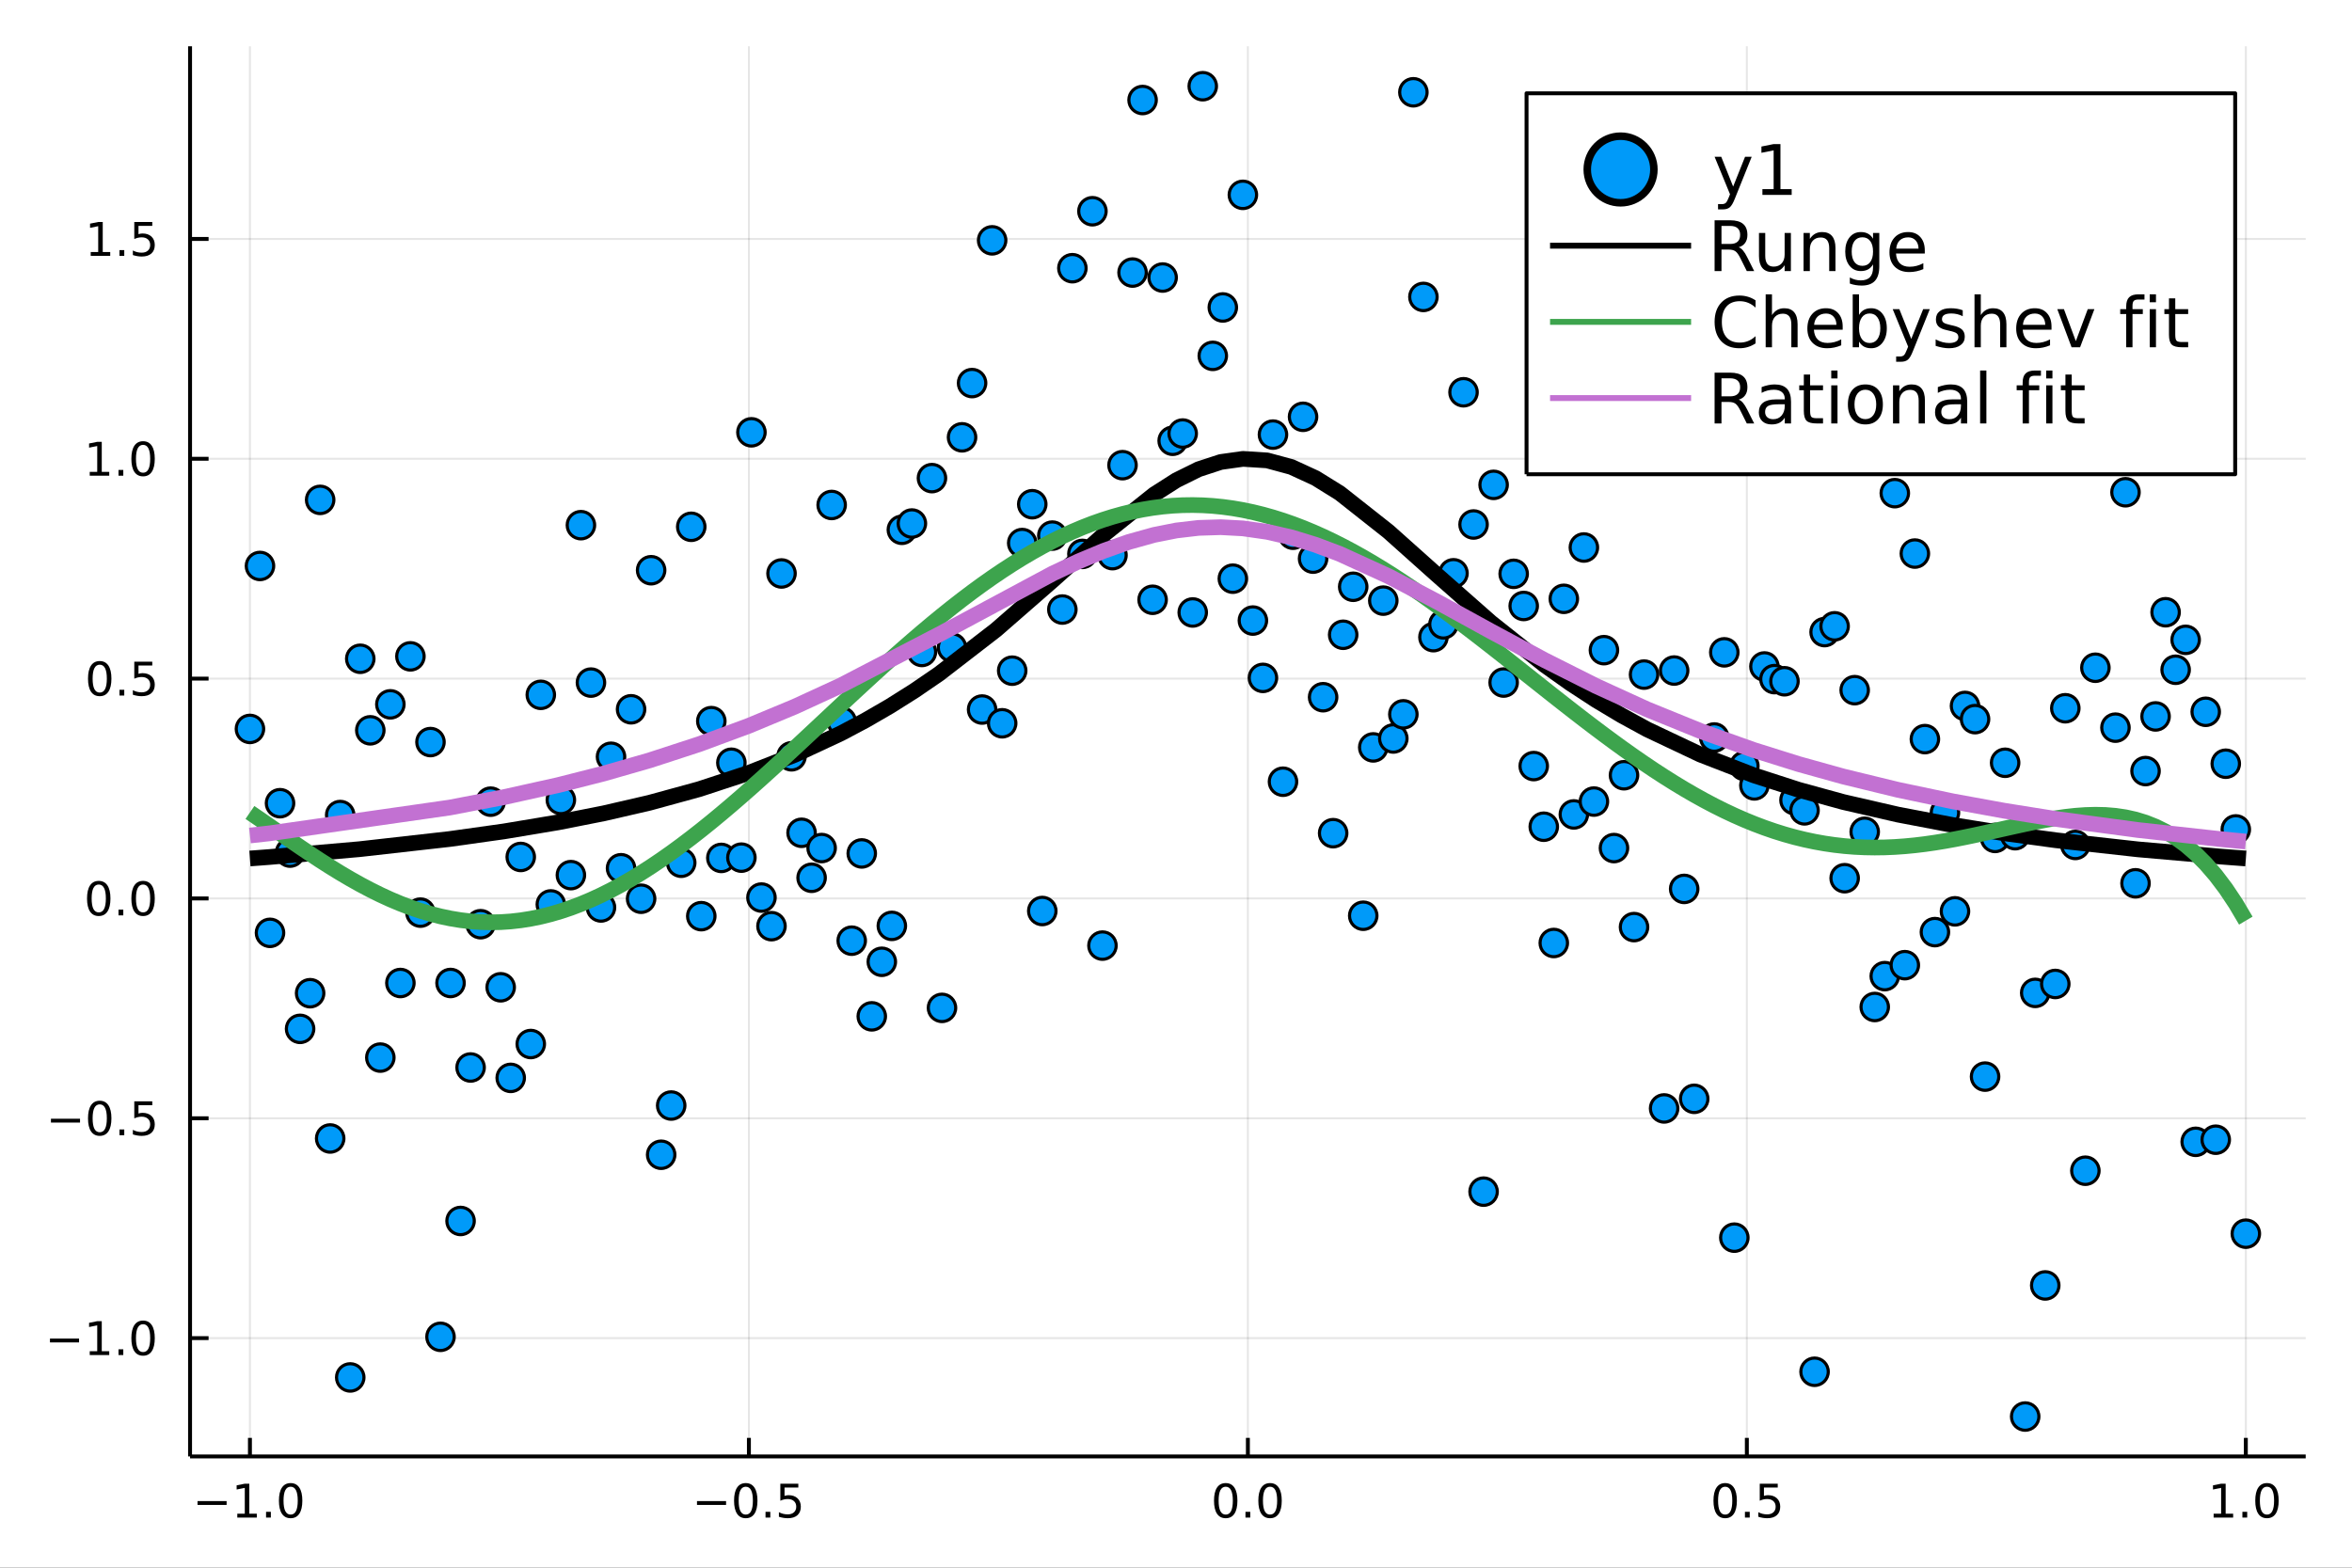 <?xml version="1.0" encoding="utf-8"?>
<svg xmlns="http://www.w3.org/2000/svg" xmlns:xlink="http://www.w3.org/1999/xlink" width="600" height="400" viewBox="0 0 2400 1600">
<rect x="0" y="0" width="2400" height="1600" fill="#333333" stroke="none"/>
<defs>
  <clipPath id="clip370">
    <rect x="0" y="0" width="2400" height="1600"/>
  </clipPath>
</defs>
<path clip-path="url(#clip370)" d="
M0 1600 L2400 1600 L2400 0 L0 0  Z
  " fill="#ffffff" fill-rule="evenodd" fill-opacity="1"/>
<defs>
  <clipPath id="clip371">
    <rect x="480" y="0" width="1681" height="1600"/>
  </clipPath>
</defs>
<path clip-path="url(#clip370)" d="
M193.936 1486.45 L2352.76 1486.45 L2352.76 47.244 L193.936 47.244  Z
  " fill="#ffffff" fill-rule="evenodd" fill-opacity="1"/>
<defs>
  <clipPath id="clip372">
    <rect x="193" y="47" width="2160" height="1440"/>
  </clipPath>
</defs>
<polyline clip-path="url(#clip372)" style="stroke:#000000; stroke-linecap:butt; stroke-linejoin:round; stroke-width:2; stroke-opacity:0.1; fill:none" points="
  255.035,1486.45 255.035,47.244 
  "/>
<polyline clip-path="url(#clip372)" style="stroke:#000000; stroke-linecap:butt; stroke-linejoin:round; stroke-width:2; stroke-opacity:0.1; fill:none" points="
  764.19,1486.45 764.19,47.244 
  "/>
<polyline clip-path="url(#clip372)" style="stroke:#000000; stroke-linecap:butt; stroke-linejoin:round; stroke-width:2; stroke-opacity:0.1; fill:none" points="
  1273.35,1486.45 1273.35,47.244 
  "/>
<polyline clip-path="url(#clip372)" style="stroke:#000000; stroke-linecap:butt; stroke-linejoin:round; stroke-width:2; stroke-opacity:0.1; fill:none" points="
  1782.5,1486.45 1782.5,47.244 
  "/>
<polyline clip-path="url(#clip372)" style="stroke:#000000; stroke-linecap:butt; stroke-linejoin:round; stroke-width:2; stroke-opacity:0.1; fill:none" points="
  2291.66,1486.45 2291.66,47.244 
  "/>
<polyline clip-path="url(#clip370)" style="stroke:#000000; stroke-linecap:butt; stroke-linejoin:round; stroke-width:4; stroke-opacity:1; fill:none" points="
  193.936,1486.45 2352.76,1486.45 
  "/>
<polyline clip-path="url(#clip370)" style="stroke:#000000; stroke-linecap:butt; stroke-linejoin:round; stroke-width:4; stroke-opacity:1; fill:none" points="
  255.035,1486.45 255.035,1467.55 
  "/>
<polyline clip-path="url(#clip370)" style="stroke:#000000; stroke-linecap:butt; stroke-linejoin:round; stroke-width:4; stroke-opacity:1; fill:none" points="
  764.19,1486.45 764.19,1467.55 
  "/>
<polyline clip-path="url(#clip370)" style="stroke:#000000; stroke-linecap:butt; stroke-linejoin:round; stroke-width:4; stroke-opacity:1; fill:none" points="
  1273.35,1486.45 1273.35,1467.55 
  "/>
<polyline clip-path="url(#clip370)" style="stroke:#000000; stroke-linecap:butt; stroke-linejoin:round; stroke-width:4; stroke-opacity:1; fill:none" points="
  1782.5,1486.45 1782.5,1467.55 
  "/>
<polyline clip-path="url(#clip370)" style="stroke:#000000; stroke-linecap:butt; stroke-linejoin:round; stroke-width:4; stroke-opacity:1; fill:none" points="
  2291.66,1486.45 2291.66,1467.55 
  "/>
<path clip-path="url(#clip370)" d="M201.563 1532.02 L231.239 1532.02 L231.239 1535.95 L201.563 1535.95 L201.563 1532.02 Z" fill="#000000" fill-rule="evenodd" fill-opacity="1" /><path clip-path="url(#clip370)" d="M242.141 1544.91 L249.78 1544.91 L249.78 1518.55 L241.47 1520.21 L241.47 1515.95 L249.734 1514.29 L254.41 1514.29 L254.41 1544.91 L262.049 1544.91 L262.049 1548.85 L242.141 1548.85 L242.141 1544.91 Z" fill="#000000" fill-rule="evenodd" fill-opacity="1" /><path clip-path="url(#clip370)" d="M271.493 1542.97 L276.377 1542.97 L276.377 1548.85 L271.493 1548.85 L271.493 1542.97 Z" fill="#000000" fill-rule="evenodd" fill-opacity="1" /><path clip-path="url(#clip370)" d="M296.562 1517.37 Q292.951 1517.37 291.122 1520.93 Q289.317 1524.47 289.317 1531.6 Q289.317 1538.71 291.122 1542.27 Q292.951 1545.82 296.562 1545.82 Q300.196 1545.82 302.002 1542.27 Q303.831 1538.71 303.831 1531.6 Q303.831 1524.47 302.002 1520.93 Q300.196 1517.37 296.562 1517.37 M296.562 1513.66 Q302.372 1513.66 305.428 1518.27 Q308.507 1522.85 308.507 1531.6 Q308.507 1540.33 305.428 1544.94 Q302.372 1549.52 296.562 1549.52 Q290.752 1549.52 287.673 1544.94 Q284.618 1540.33 284.618 1531.6 Q284.618 1522.85 287.673 1518.27 Q290.752 1513.66 296.562 1513.66 Z" fill="#000000" fill-rule="evenodd" fill-opacity="1" /><path clip-path="url(#clip370)" d="M711.216 1532.02 L740.892 1532.02 L740.892 1535.95 L711.216 1535.95 L711.216 1532.02 Z" fill="#000000" fill-rule="evenodd" fill-opacity="1" /><path clip-path="url(#clip370)" d="M760.984 1517.37 Q757.373 1517.37 755.545 1520.93 Q753.739 1524.47 753.739 1531.6 Q753.739 1538.71 755.545 1542.27 Q757.373 1545.82 760.984 1545.82 Q764.619 1545.82 766.424 1542.27 Q768.253 1538.71 768.253 1531.6 Q768.253 1524.47 766.424 1520.93 Q764.619 1517.37 760.984 1517.37 M760.984 1513.66 Q766.794 1513.66 769.85 1518.27 Q772.929 1522.85 772.929 1531.6 Q772.929 1540.33 769.85 1544.94 Q766.794 1549.52 760.984 1549.52 Q755.174 1549.52 752.095 1544.94 Q749.04 1540.33 749.04 1531.6 Q749.04 1522.85 752.095 1518.27 Q755.174 1513.66 760.984 1513.66 Z" fill="#000000" fill-rule="evenodd" fill-opacity="1" /><path clip-path="url(#clip370)" d="M781.146 1542.97 L786.03 1542.97 L786.03 1548.85 L781.146 1548.85 L781.146 1542.97 Z" fill="#000000" fill-rule="evenodd" fill-opacity="1" /><path clip-path="url(#clip370)" d="M796.262 1514.29 L814.618 1514.29 L814.618 1518.22 L800.544 1518.22 L800.544 1526.7 Q801.563 1526.35 802.581 1526.19 Q803.6 1526 804.618 1526 Q810.405 1526 813.785 1529.17 Q817.165 1532.34 817.165 1537.76 Q817.165 1543.34 813.692 1546.44 Q810.22 1549.52 803.901 1549.52 Q801.725 1549.52 799.456 1549.15 Q797.211 1548.78 794.804 1548.04 L794.804 1543.34 Q796.887 1544.47 799.109 1545.03 Q801.331 1545.58 803.808 1545.58 Q807.813 1545.58 810.151 1543.48 Q812.489 1541.37 812.489 1537.76 Q812.489 1534.15 810.151 1532.04 Q807.813 1529.94 803.808 1529.94 Q801.933 1529.94 800.058 1530.35 Q798.206 1530.77 796.262 1531.65 L796.262 1514.29 Z" fill="#000000" fill-rule="evenodd" fill-opacity="1" /><path clip-path="url(#clip370)" d="M1250.73 1517.37 Q1247.12 1517.37 1245.29 1520.93 Q1243.49 1524.47 1243.49 1531.6 Q1243.49 1538.71 1245.29 1542.27 Q1247.12 1545.82 1250.73 1545.82 Q1254.36 1545.82 1256.17 1542.27 Q1258 1538.71 1258 1531.6 Q1258 1524.47 1256.17 1520.93 Q1254.36 1517.37 1250.73 1517.37 M1250.73 1513.66 Q1256.54 1513.66 1259.6 1518.27 Q1262.67 1522.85 1262.67 1531.6 Q1262.67 1540.33 1259.6 1544.94 Q1256.54 1549.52 1250.73 1549.52 Q1244.92 1549.52 1241.84 1544.94 Q1238.79 1540.33 1238.79 1531.6 Q1238.79 1522.85 1241.84 1518.27 Q1244.92 1513.66 1250.73 1513.66 Z" fill="#000000" fill-rule="evenodd" fill-opacity="1" /><path clip-path="url(#clip370)" d="M1270.89 1542.97 L1275.78 1542.97 L1275.78 1548.85 L1270.89 1548.85 L1270.89 1542.97 Z" fill="#000000" fill-rule="evenodd" fill-opacity="1" /><path clip-path="url(#clip370)" d="M1295.96 1517.37 Q1292.35 1517.37 1290.52 1520.93 Q1288.72 1524.47 1288.72 1531.6 Q1288.72 1538.71 1290.52 1542.27 Q1292.35 1545.82 1295.96 1545.82 Q1299.6 1545.82 1301.4 1542.27 Q1303.23 1538.71 1303.23 1531.6 Q1303.23 1524.47 1301.4 1520.93 Q1299.6 1517.37 1295.96 1517.37 M1295.96 1513.66 Q1301.77 1513.66 1304.83 1518.27 Q1307.91 1522.85 1307.91 1531.6 Q1307.91 1540.33 1304.83 1544.94 Q1301.77 1549.52 1295.96 1549.52 Q1290.15 1549.52 1287.07 1544.94 Q1284.02 1540.33 1284.02 1531.6 Q1284.02 1522.85 1287.07 1518.27 Q1290.15 1513.66 1295.96 1513.66 Z" fill="#000000" fill-rule="evenodd" fill-opacity="1" /><path clip-path="url(#clip370)" d="M1760.38 1517.37 Q1756.77 1517.37 1754.94 1520.93 Q1753.14 1524.47 1753.14 1531.6 Q1753.14 1538.71 1754.94 1542.27 Q1756.77 1545.82 1760.38 1545.82 Q1764.02 1545.82 1765.82 1542.27 Q1767.65 1538.71 1767.65 1531.6 Q1767.65 1524.47 1765.82 1520.93 Q1764.02 1517.37 1760.38 1517.37 M1760.38 1513.66 Q1766.19 1513.66 1769.25 1518.27 Q1772.33 1522.85 1772.33 1531.6 Q1772.33 1540.33 1769.25 1544.94 Q1766.19 1549.52 1760.38 1549.52 Q1754.57 1549.52 1751.49 1544.94 Q1748.44 1540.33 1748.44 1531.6 Q1748.44 1522.85 1751.49 1518.27 Q1754.57 1513.66 1760.38 1513.66 Z" fill="#000000" fill-rule="evenodd" fill-opacity="1" /><path clip-path="url(#clip370)" d="M1780.55 1542.97 L1785.43 1542.97 L1785.43 1548.85 L1780.55 1548.85 L1780.55 1542.97 Z" fill="#000000" fill-rule="evenodd" fill-opacity="1" /><path clip-path="url(#clip370)" d="M1795.66 1514.29 L1814.02 1514.29 L1814.02 1518.22 L1799.94 1518.22 L1799.94 1526.7 Q1800.96 1526.35 1801.98 1526.19 Q1803 1526 1804.02 1526 Q1809.8 1526 1813.18 1529.17 Q1816.56 1532.34 1816.56 1537.76 Q1816.56 1543.34 1813.09 1546.44 Q1809.62 1549.52 1803.3 1549.52 Q1801.12 1549.52 1798.86 1549.15 Q1796.61 1548.78 1794.2 1548.04 L1794.2 1543.34 Q1796.29 1544.47 1798.51 1545.03 Q1800.73 1545.58 1803.21 1545.58 Q1807.21 1545.58 1809.55 1543.48 Q1811.89 1541.37 1811.89 1537.76 Q1811.89 1534.15 1809.55 1532.04 Q1807.21 1529.94 1803.21 1529.94 Q1801.33 1529.94 1799.46 1530.35 Q1797.61 1530.77 1795.66 1531.65 L1795.66 1514.29 Z" fill="#000000" fill-rule="evenodd" fill-opacity="1" /><path clip-path="url(#clip370)" d="M2258.81 1544.91 L2266.45 1544.91 L2266.45 1518.55 L2258.14 1520.21 L2258.14 1515.95 L2266.4 1514.29 L2271.08 1514.29 L2271.08 1544.91 L2278.72 1544.91 L2278.72 1548.85 L2258.81 1548.85 L2258.81 1544.91 Z" fill="#000000" fill-rule="evenodd" fill-opacity="1" /><path clip-path="url(#clip370)" d="M2288.16 1542.97 L2293.05 1542.97 L2293.05 1548.85 L2288.16 1548.85 L2288.16 1542.97 Z" fill="#000000" fill-rule="evenodd" fill-opacity="1" /><path clip-path="url(#clip370)" d="M2313.23 1517.37 Q2309.62 1517.37 2307.79 1520.93 Q2305.99 1524.47 2305.99 1531.6 Q2305.99 1538.71 2307.79 1542.27 Q2309.62 1545.82 2313.23 1545.82 Q2316.87 1545.82 2318.67 1542.27 Q2320.5 1538.71 2320.5 1531.6 Q2320.5 1524.47 2318.67 1520.93 Q2316.87 1517.37 2313.23 1517.37 M2313.23 1513.66 Q2319.04 1513.66 2322.1 1518.27 Q2325.18 1522.85 2325.18 1531.6 Q2325.18 1540.33 2322.1 1544.94 Q2319.04 1549.52 2313.23 1549.52 Q2307.42 1549.52 2304.34 1544.94 Q2301.29 1540.33 2301.29 1531.6 Q2301.29 1522.85 2304.34 1518.27 Q2307.42 1513.66 2313.23 1513.66 Z" fill="#000000" fill-rule="evenodd" fill-opacity="1" /><polyline clip-path="url(#clip372)" style="stroke:#000000; stroke-linecap:butt; stroke-linejoin:round; stroke-width:2; stroke-opacity:0.1; fill:none" points="
  193.936,1365.7 2352.76,1365.7 
  "/>
<polyline clip-path="url(#clip372)" style="stroke:#000000; stroke-linecap:butt; stroke-linejoin:round; stroke-width:2; stroke-opacity:0.1; fill:none" points="
  193.936,1141.34 2352.76,1141.34 
  "/>
<polyline clip-path="url(#clip372)" style="stroke:#000000; stroke-linecap:butt; stroke-linejoin:round; stroke-width:2; stroke-opacity:0.1; fill:none" points="
  193.936,916.966 2352.76,916.966 
  "/>
<polyline clip-path="url(#clip372)" style="stroke:#000000; stroke-linecap:butt; stroke-linejoin:round; stroke-width:2; stroke-opacity:0.1; fill:none" points="
  193.936,692.597 2352.76,692.597 
  "/>
<polyline clip-path="url(#clip372)" style="stroke:#000000; stroke-linecap:butt; stroke-linejoin:round; stroke-width:2; stroke-opacity:0.1; fill:none" points="
  193.936,468.228 2352.76,468.228 
  "/>
<polyline clip-path="url(#clip372)" style="stroke:#000000; stroke-linecap:butt; stroke-linejoin:round; stroke-width:2; stroke-opacity:0.1; fill:none" points="
  193.936,243.858 2352.76,243.858 
  "/>
<polyline clip-path="url(#clip370)" style="stroke:#000000; stroke-linecap:butt; stroke-linejoin:round; stroke-width:4; stroke-opacity:1; fill:none" points="
  193.936,1486.45 193.936,47.244 
  "/>
<polyline clip-path="url(#clip370)" style="stroke:#000000; stroke-linecap:butt; stroke-linejoin:round; stroke-width:4; stroke-opacity:1; fill:none" points="
  193.936,1365.7 212.834,1365.7 
  "/>
<polyline clip-path="url(#clip370)" style="stroke:#000000; stroke-linecap:butt; stroke-linejoin:round; stroke-width:4; stroke-opacity:1; fill:none" points="
  193.936,1141.34 212.834,1141.34 
  "/>
<polyline clip-path="url(#clip370)" style="stroke:#000000; stroke-linecap:butt; stroke-linejoin:round; stroke-width:4; stroke-opacity:1; fill:none" points="
  193.936,916.966 212.834,916.966 
  "/>
<polyline clip-path="url(#clip370)" style="stroke:#000000; stroke-linecap:butt; stroke-linejoin:round; stroke-width:4; stroke-opacity:1; fill:none" points="
  193.936,692.597 212.834,692.597 
  "/>
<polyline clip-path="url(#clip370)" style="stroke:#000000; stroke-linecap:butt; stroke-linejoin:round; stroke-width:4; stroke-opacity:1; fill:none" points="
  193.936,468.228 212.834,468.228 
  "/>
<polyline clip-path="url(#clip370)" style="stroke:#000000; stroke-linecap:butt; stroke-linejoin:round; stroke-width:4; stroke-opacity:1; fill:none" points="
  193.936,243.858 212.834,243.858 
  "/>
<path clip-path="url(#clip370)" d="M50.992 1366.16 L80.668 1366.16 L80.668 1370.09 L50.992 1370.09 L50.992 1366.16 Z" fill="#000000" fill-rule="evenodd" fill-opacity="1" /><path clip-path="url(#clip370)" d="M91.571 1379.05 L99.21 1379.05 L99.21 1352.68 L90.899 1354.35 L90.899 1350.09 L99.163 1348.42 L103.839 1348.42 L103.839 1379.05 L111.478 1379.05 L111.478 1382.98 L91.571 1382.98 L91.571 1379.05 Z" fill="#000000" fill-rule="evenodd" fill-opacity="1" /><path clip-path="url(#clip370)" d="M120.922 1377.11 L125.807 1377.11 L125.807 1382.98 L120.922 1382.98 L120.922 1377.11 Z" fill="#000000" fill-rule="evenodd" fill-opacity="1" /><path clip-path="url(#clip370)" d="M145.992 1351.5 Q142.381 1351.5 140.552 1355.07 Q138.746 1358.61 138.746 1365.74 Q138.746 1372.85 140.552 1376.41 Q142.381 1379.95 145.992 1379.95 Q149.626 1379.95 151.431 1376.41 Q153.26 1372.85 153.26 1365.74 Q153.26 1358.61 151.431 1355.07 Q149.626 1351.5 145.992 1351.5 M145.992 1347.8 Q151.802 1347.8 154.857 1352.41 Q157.936 1356.99 157.936 1365.74 Q157.936 1374.47 154.857 1379.07 Q151.802 1383.66 145.992 1383.66 Q140.181 1383.66 137.103 1379.07 Q134.047 1374.47 134.047 1365.74 Q134.047 1356.99 137.103 1352.41 Q140.181 1347.8 145.992 1347.8 Z" fill="#000000" fill-rule="evenodd" fill-opacity="1" /><path clip-path="url(#clip370)" d="M51.987 1141.79 L81.663 1141.79 L81.663 1145.72 L51.987 1145.72 L51.987 1141.79 Z" fill="#000000" fill-rule="evenodd" fill-opacity="1" /><path clip-path="url(#clip370)" d="M101.756 1127.13 Q98.145 1127.13 96.316 1130.7 Q94.51 1134.24 94.51 1141.37 Q94.51 1148.48 96.316 1152.04 Q98.145 1155.58 101.756 1155.58 Q105.39 1155.58 107.196 1152.04 Q109.024 1148.48 109.024 1141.37 Q109.024 1134.24 107.196 1130.7 Q105.39 1127.13 101.756 1127.13 M101.756 1123.43 Q107.566 1123.43 110.621 1128.04 Q113.7 1132.62 113.7 1141.37 Q113.7 1150.1 110.621 1154.7 Q107.566 1159.29 101.756 1159.29 Q95.946 1159.29 92.867 1154.7 Q89.811 1150.1 89.811 1141.37 Q89.811 1132.62 92.867 1128.04 Q95.946 1123.43 101.756 1123.43 Z" fill="#000000" fill-rule="evenodd" fill-opacity="1" /><path clip-path="url(#clip370)" d="M121.918 1152.74 L126.802 1152.74 L126.802 1158.62 L121.918 1158.62 L121.918 1152.74 Z" fill="#000000" fill-rule="evenodd" fill-opacity="1" /><path clip-path="url(#clip370)" d="M137.033 1124.06 L155.39 1124.06 L155.39 1127.99 L141.316 1127.99 L141.316 1136.46 Q142.334 1136.12 143.353 1135.95 Q144.371 1135.77 145.39 1135.77 Q151.177 1135.77 154.556 1138.94 Q157.936 1142.11 157.936 1147.53 Q157.936 1153.11 154.464 1156.21 Q150.992 1159.29 144.672 1159.29 Q142.496 1159.29 140.228 1158.92 Q137.982 1158.55 135.575 1157.81 L135.575 1153.11 Q137.658 1154.24 139.881 1154.8 Q142.103 1155.35 144.58 1155.35 Q148.584 1155.35 150.922 1153.25 Q153.26 1151.14 153.26 1147.53 Q153.26 1143.92 150.922 1141.81 Q148.584 1139.7 144.58 1139.7 Q142.705 1139.7 140.83 1140.12 Q138.978 1140.54 137.033 1141.42 L137.033 1124.06 Z" fill="#000000" fill-rule="evenodd" fill-opacity="1" /><path clip-path="url(#clip370)" d="M100.76 902.765 Q97.149 902.765 95.321 906.33 Q93.515 909.871 93.515 917.001 Q93.515 924.107 95.321 927.672 Q97.149 931.214 100.76 931.214 Q104.395 931.214 106.2 927.672 Q108.029 924.107 108.029 917.001 Q108.029 909.871 106.2 906.33 Q104.395 902.765 100.76 902.765 M100.76 899.061 Q106.571 899.061 109.626 903.668 Q112.705 908.251 112.705 917.001 Q112.705 925.728 109.626 930.334 Q106.571 934.917 100.76 934.917 Q94.95 934.917 91.871 930.334 Q88.816 925.728 88.816 917.001 Q88.816 908.251 91.871 903.668 Q94.95 899.061 100.76 899.061 Z" fill="#000000" fill-rule="evenodd" fill-opacity="1" /><path clip-path="url(#clip370)" d="M120.922 928.367 L125.807 928.367 L125.807 934.246 L120.922 934.246 L120.922 928.367 Z" fill="#000000" fill-rule="evenodd" fill-opacity="1" /><path clip-path="url(#clip370)" d="M145.992 902.765 Q142.381 902.765 140.552 906.33 Q138.746 909.871 138.746 917.001 Q138.746 924.107 140.552 927.672 Q142.381 931.214 145.992 931.214 Q149.626 931.214 151.431 927.672 Q153.26 924.107 153.26 917.001 Q153.26 909.871 151.431 906.33 Q149.626 902.765 145.992 902.765 M145.992 899.061 Q151.802 899.061 154.857 903.668 Q157.936 908.251 157.936 917.001 Q157.936 925.728 154.857 930.334 Q151.802 934.917 145.992 934.917 Q140.181 934.917 137.103 930.334 Q134.047 925.728 134.047 917.001 Q134.047 908.251 137.103 903.668 Q140.181 899.061 145.992 899.061 Z" fill="#000000" fill-rule="evenodd" fill-opacity="1" /><path clip-path="url(#clip370)" d="M101.756 678.396 Q98.145 678.396 96.316 681.96 Q94.51 685.502 94.51 692.632 Q94.51 699.738 96.316 703.303 Q98.145 706.844 101.756 706.844 Q105.39 706.844 107.196 703.303 Q109.024 699.738 109.024 692.632 Q109.024 685.502 107.196 681.96 Q105.39 678.396 101.756 678.396 M101.756 674.692 Q107.566 674.692 110.621 679.298 Q113.7 683.882 113.7 692.632 Q113.7 701.358 110.621 705.965 Q107.566 710.548 101.756 710.548 Q95.946 710.548 92.867 705.965 Q89.811 701.358 89.811 692.632 Q89.811 683.882 92.867 679.298 Q95.946 674.692 101.756 674.692 Z" fill="#000000" fill-rule="evenodd" fill-opacity="1" /><path clip-path="url(#clip370)" d="M121.918 703.997 L126.802 703.997 L126.802 709.877 L121.918 709.877 L121.918 703.997 Z" fill="#000000" fill-rule="evenodd" fill-opacity="1" /><path clip-path="url(#clip370)" d="M137.033 675.317 L155.39 675.317 L155.39 679.252 L141.316 679.252 L141.316 687.724 Q142.334 687.377 143.353 687.215 Q144.371 687.03 145.39 687.03 Q151.177 687.03 154.556 690.201 Q157.936 693.372 157.936 698.789 Q157.936 704.368 154.464 707.469 Q150.992 710.548 144.672 710.548 Q142.496 710.548 140.228 710.178 Q137.982 709.807 135.575 709.067 L135.575 704.368 Q137.658 705.502 139.881 706.057 Q142.103 706.613 144.58 706.613 Q148.584 706.613 150.922 704.507 Q153.26 702.4 153.26 698.789 Q153.26 695.178 150.922 693.071 Q148.584 690.965 144.58 690.965 Q142.705 690.965 140.83 691.382 Q138.978 691.798 137.033 692.678 L137.033 675.317 Z" fill="#000000" fill-rule="evenodd" fill-opacity="1" /><path clip-path="url(#clip370)" d="M91.571 481.572 L99.21 481.572 L99.21 455.207 L90.899 456.873 L90.899 452.614 L99.163 450.948 L103.839 450.948 L103.839 481.572 L111.478 481.572 L111.478 485.508 L91.571 485.508 L91.571 481.572 Z" fill="#000000" fill-rule="evenodd" fill-opacity="1" /><path clip-path="url(#clip370)" d="M120.922 479.628 L125.807 479.628 L125.807 485.508 L120.922 485.508 L120.922 479.628 Z" fill="#000000" fill-rule="evenodd" fill-opacity="1" /><path clip-path="url(#clip370)" d="M145.992 454.026 Q142.381 454.026 140.552 457.591 Q138.746 461.133 138.746 468.262 Q138.746 475.369 140.552 478.934 Q142.381 482.475 145.992 482.475 Q149.626 482.475 151.431 478.934 Q153.26 475.369 153.26 468.262 Q153.26 461.133 151.431 457.591 Q149.626 454.026 145.992 454.026 M145.992 450.323 Q151.802 450.323 154.857 454.929 Q157.936 459.512 157.936 468.262 Q157.936 476.989 154.857 481.596 Q151.802 486.179 145.992 486.179 Q140.181 486.179 137.103 481.596 Q134.047 476.989 134.047 468.262 Q134.047 459.512 137.103 454.929 Q140.181 450.323 145.992 450.323 Z" fill="#000000" fill-rule="evenodd" fill-opacity="1" /><path clip-path="url(#clip370)" d="M92.566 257.203 L100.205 257.203 L100.205 230.838 L91.895 232.504 L91.895 228.245 L100.159 226.578 L104.834 226.578 L104.834 257.203 L112.473 257.203 L112.473 261.138 L92.566 261.138 L92.566 257.203 Z" fill="#000000" fill-rule="evenodd" fill-opacity="1" /><path clip-path="url(#clip370)" d="M121.918 255.259 L126.802 255.259 L126.802 261.138 L121.918 261.138 L121.918 255.259 Z" fill="#000000" fill-rule="evenodd" fill-opacity="1" /><path clip-path="url(#clip370)" d="M137.033 226.578 L155.39 226.578 L155.39 230.513 L141.316 230.513 L141.316 238.986 Q142.334 238.638 143.353 238.476 Q144.371 238.291 145.39 238.291 Q151.177 238.291 154.556 241.462 Q157.936 244.634 157.936 250.05 Q157.936 255.629 154.464 258.731 Q150.992 261.81 144.672 261.81 Q142.496 261.81 140.228 261.439 Q137.982 261.069 135.575 260.328 L135.575 255.629 Q137.658 256.763 139.881 257.319 Q142.103 257.874 144.58 257.874 Q148.584 257.874 150.922 255.768 Q153.26 253.661 153.26 250.05 Q153.26 246.439 150.922 244.333 Q148.584 242.226 144.58 242.226 Q142.705 242.226 140.83 242.643 Q138.978 243.06 137.033 243.939 L137.033 226.578 Z" fill="#000000" fill-rule="evenodd" fill-opacity="1" /><circle clip-path="url(#clip372)" cx="255.035" cy="743.932" r="14" fill="#009af9" fill-rule="evenodd" fill-opacity="1" stroke="#000000" stroke-opacity="1" stroke-width="3.2"/>
<circle clip-path="url(#clip372)" cx="265.269" cy="577.612" r="14" fill="#009af9" fill-rule="evenodd" fill-opacity="1" stroke="#000000" stroke-opacity="1" stroke-width="3.2"/>
<circle clip-path="url(#clip372)" cx="275.503" cy="952.06" r="14" fill="#009af9" fill-rule="evenodd" fill-opacity="1" stroke="#000000" stroke-opacity="1" stroke-width="3.2"/>
<circle clip-path="url(#clip372)" cx="285.738" cy="819.745" r="14" fill="#009af9" fill-rule="evenodd" fill-opacity="1" stroke="#000000" stroke-opacity="1" stroke-width="3.2"/>
<circle clip-path="url(#clip372)" cx="295.972" cy="870.164" r="14" fill="#009af9" fill-rule="evenodd" fill-opacity="1" stroke="#000000" stroke-opacity="1" stroke-width="3.2"/>
<circle clip-path="url(#clip372)" cx="306.206" cy="1050.05" r="14" fill="#009af9" fill-rule="evenodd" fill-opacity="1" stroke="#000000" stroke-opacity="1" stroke-width="3.2"/>
<circle clip-path="url(#clip372)" cx="316.44" cy="1013.66" r="14" fill="#009af9" fill-rule="evenodd" fill-opacity="1" stroke="#000000" stroke-opacity="1" stroke-width="3.2"/>
<circle clip-path="url(#clip372)" cx="326.675" cy="510.166" r="14" fill="#009af9" fill-rule="evenodd" fill-opacity="1" stroke="#000000" stroke-opacity="1" stroke-width="3.2"/>
<circle clip-path="url(#clip372)" cx="336.909" cy="1161.92" r="14" fill="#009af9" fill-rule="evenodd" fill-opacity="1" stroke="#000000" stroke-opacity="1" stroke-width="3.2"/>
<circle clip-path="url(#clip372)" cx="347.143" cy="831.828" r="14" fill="#009af9" fill-rule="evenodd" fill-opacity="1" stroke="#000000" stroke-opacity="1" stroke-width="3.2"/>
<circle clip-path="url(#clip372)" cx="357.378" cy="1405.81" r="14" fill="#009af9" fill-rule="evenodd" fill-opacity="1" stroke="#000000" stroke-opacity="1" stroke-width="3.2"/>
<circle clip-path="url(#clip372)" cx="367.612" cy="672.339" r="14" fill="#009af9" fill-rule="evenodd" fill-opacity="1" stroke="#000000" stroke-opacity="1" stroke-width="3.2"/>
<circle clip-path="url(#clip372)" cx="377.846" cy="745.357" r="14" fill="#009af9" fill-rule="evenodd" fill-opacity="1" stroke="#000000" stroke-opacity="1" stroke-width="3.2"/>
<circle clip-path="url(#clip372)" cx="388.08" cy="1079.37" r="14" fill="#009af9" fill-rule="evenodd" fill-opacity="1" stroke="#000000" stroke-opacity="1" stroke-width="3.2"/>
<circle clip-path="url(#clip372)" cx="398.315" cy="718.841" r="14" fill="#009af9" fill-rule="evenodd" fill-opacity="1" stroke="#000000" stroke-opacity="1" stroke-width="3.2"/>
<circle clip-path="url(#clip372)" cx="408.549" cy="1003.25" r="14" fill="#009af9" fill-rule="evenodd" fill-opacity="1" stroke="#000000" stroke-opacity="1" stroke-width="3.2"/>
<circle clip-path="url(#clip372)" cx="418.783" cy="669.864" r="14" fill="#009af9" fill-rule="evenodd" fill-opacity="1" stroke="#000000" stroke-opacity="1" stroke-width="3.2"/>
<circle clip-path="url(#clip372)" cx="429.018" cy="931.422" r="14" fill="#009af9" fill-rule="evenodd" fill-opacity="1" stroke="#000000" stroke-opacity="1" stroke-width="3.2"/>
<circle clip-path="url(#clip372)" cx="439.252" cy="757.351" r="14" fill="#009af9" fill-rule="evenodd" fill-opacity="1" stroke="#000000" stroke-opacity="1" stroke-width="3.2"/>
<circle clip-path="url(#clip372)" cx="449.486" cy="1364.36" r="14" fill="#009af9" fill-rule="evenodd" fill-opacity="1" stroke="#000000" stroke-opacity="1" stroke-width="3.2"/>
<circle clip-path="url(#clip372)" cx="459.72" cy="1003.23" r="14" fill="#009af9" fill-rule="evenodd" fill-opacity="1" stroke="#000000" stroke-opacity="1" stroke-width="3.2"/>
<circle clip-path="url(#clip372)" cx="469.955" cy="1246.12" r="14" fill="#009af9" fill-rule="evenodd" fill-opacity="1" stroke="#000000" stroke-opacity="1" stroke-width="3.2"/>
<circle clip-path="url(#clip372)" cx="480.189" cy="1089.48" r="14" fill="#009af9" fill-rule="evenodd" fill-opacity="1" stroke="#000000" stroke-opacity="1" stroke-width="3.2"/>
<circle clip-path="url(#clip372)" cx="490.423" cy="943.239" r="14" fill="#009af9" fill-rule="evenodd" fill-opacity="1" stroke="#000000" stroke-opacity="1" stroke-width="3.2"/>
<circle clip-path="url(#clip372)" cx="500.657" cy="818.17" r="14" fill="#009af9" fill-rule="evenodd" fill-opacity="1" stroke="#000000" stroke-opacity="1" stroke-width="3.2"/>
<circle clip-path="url(#clip372)" cx="510.892" cy="1007.62" r="14" fill="#009af9" fill-rule="evenodd" fill-opacity="1" stroke="#000000" stroke-opacity="1" stroke-width="3.2"/>
<circle clip-path="url(#clip372)" cx="521.126" cy="1100.08" r="14" fill="#009af9" fill-rule="evenodd" fill-opacity="1" stroke="#000000" stroke-opacity="1" stroke-width="3.2"/>
<circle clip-path="url(#clip372)" cx="531.36" cy="874.609" r="14" fill="#009af9" fill-rule="evenodd" fill-opacity="1" stroke="#000000" stroke-opacity="1" stroke-width="3.2"/>
<circle clip-path="url(#clip372)" cx="541.595" cy="1065.53" r="14" fill="#009af9" fill-rule="evenodd" fill-opacity="1" stroke="#000000" stroke-opacity="1" stroke-width="3.2"/>
<circle clip-path="url(#clip372)" cx="551.829" cy="709.139" r="14" fill="#009af9" fill-rule="evenodd" fill-opacity="1" stroke="#000000" stroke-opacity="1" stroke-width="3.2"/>
<circle clip-path="url(#clip372)" cx="562.063" cy="923.048" r="14" fill="#009af9" fill-rule="evenodd" fill-opacity="1" stroke="#000000" stroke-opacity="1" stroke-width="3.2"/>
<circle clip-path="url(#clip372)" cx="572.297" cy="816.435" r="14" fill="#009af9" fill-rule="evenodd" fill-opacity="1" stroke="#000000" stroke-opacity="1" stroke-width="3.2"/>
<circle clip-path="url(#clip372)" cx="582.532" cy="893.143" r="14" fill="#009af9" fill-rule="evenodd" fill-opacity="1" stroke="#000000" stroke-opacity="1" stroke-width="3.2"/>
<circle clip-path="url(#clip372)" cx="592.766" cy="535.972" r="14" fill="#009af9" fill-rule="evenodd" fill-opacity="1" stroke="#000000" stroke-opacity="1" stroke-width="3.2"/>
<circle clip-path="url(#clip372)" cx="603" cy="696.655" r="14" fill="#009af9" fill-rule="evenodd" fill-opacity="1" stroke="#000000" stroke-opacity="1" stroke-width="3.2"/>
<circle clip-path="url(#clip372)" cx="613.235" cy="926.147" r="14" fill="#009af9" fill-rule="evenodd" fill-opacity="1" stroke="#000000" stroke-opacity="1" stroke-width="3.2"/>
<circle clip-path="url(#clip372)" cx="623.469" cy="772.345" r="14" fill="#009af9" fill-rule="evenodd" fill-opacity="1" stroke="#000000" stroke-opacity="1" stroke-width="3.2"/>
<circle clip-path="url(#clip372)" cx="633.703" cy="886.123" r="14" fill="#009af9" fill-rule="evenodd" fill-opacity="1" stroke="#000000" stroke-opacity="1" stroke-width="3.2"/>
<circle clip-path="url(#clip372)" cx="643.937" cy="723.89" r="14" fill="#009af9" fill-rule="evenodd" fill-opacity="1" stroke="#000000" stroke-opacity="1" stroke-width="3.2"/>
<circle clip-path="url(#clip372)" cx="654.172" cy="917.246" r="14" fill="#009af9" fill-rule="evenodd" fill-opacity="1" stroke="#000000" stroke-opacity="1" stroke-width="3.2"/>
<circle clip-path="url(#clip372)" cx="664.406" cy="581.967" r="14" fill="#009af9" fill-rule="evenodd" fill-opacity="1" stroke="#000000" stroke-opacity="1" stroke-width="3.2"/>
<circle clip-path="url(#clip372)" cx="674.64" cy="1178.54" r="14" fill="#009af9" fill-rule="evenodd" fill-opacity="1" stroke="#000000" stroke-opacity="1" stroke-width="3.2"/>
<circle clip-path="url(#clip372)" cx="684.875" cy="1128.31" r="14" fill="#009af9" fill-rule="evenodd" fill-opacity="1" stroke="#000000" stroke-opacity="1" stroke-width="3.2"/>
<circle clip-path="url(#clip372)" cx="695.109" cy="880.514" r="14" fill="#009af9" fill-rule="evenodd" fill-opacity="1" stroke="#000000" stroke-opacity="1" stroke-width="3.2"/>
<circle clip-path="url(#clip372)" cx="705.343" cy="537.639" r="14" fill="#009af9" fill-rule="evenodd" fill-opacity="1" stroke="#000000" stroke-opacity="1" stroke-width="3.2"/>
<circle clip-path="url(#clip372)" cx="715.577" cy="935.03" r="14" fill="#009af9" fill-rule="evenodd" fill-opacity="1" stroke="#000000" stroke-opacity="1" stroke-width="3.2"/>
<circle clip-path="url(#clip372)" cx="725.812" cy="735.984" r="14" fill="#009af9" fill-rule="evenodd" fill-opacity="1" stroke="#000000" stroke-opacity="1" stroke-width="3.2"/>
<circle clip-path="url(#clip372)" cx="736.046" cy="875.583" r="14" fill="#009af9" fill-rule="evenodd" fill-opacity="1" stroke="#000000" stroke-opacity="1" stroke-width="3.2"/>
<circle clip-path="url(#clip372)" cx="746.28" cy="778.451" r="14" fill="#009af9" fill-rule="evenodd" fill-opacity="1" stroke="#000000" stroke-opacity="1" stroke-width="3.2"/>
<circle clip-path="url(#clip372)" cx="756.515" cy="875.309" r="14" fill="#009af9" fill-rule="evenodd" fill-opacity="1" stroke="#000000" stroke-opacity="1" stroke-width="3.2"/>
<circle clip-path="url(#clip372)" cx="766.749" cy="441.21" r="14" fill="#009af9" fill-rule="evenodd" fill-opacity="1" stroke="#000000" stroke-opacity="1" stroke-width="3.2"/>
<circle clip-path="url(#clip372)" cx="776.983" cy="916.049" r="14" fill="#009af9" fill-rule="evenodd" fill-opacity="1" stroke="#000000" stroke-opacity="1" stroke-width="3.2"/>
<circle clip-path="url(#clip372)" cx="787.217" cy="945.245" r="14" fill="#009af9" fill-rule="evenodd" fill-opacity="1" stroke="#000000" stroke-opacity="1" stroke-width="3.2"/>
<circle clip-path="url(#clip372)" cx="797.452" cy="585.277" r="14" fill="#009af9" fill-rule="evenodd" fill-opacity="1" stroke="#000000" stroke-opacity="1" stroke-width="3.2"/>
<circle clip-path="url(#clip372)" cx="807.686" cy="771.877" r="14" fill="#009af9" fill-rule="evenodd" fill-opacity="1" stroke="#000000" stroke-opacity="1" stroke-width="3.2"/>
<circle clip-path="url(#clip372)" cx="817.92" cy="849.943" r="14" fill="#009af9" fill-rule="evenodd" fill-opacity="1" stroke="#000000" stroke-opacity="1" stroke-width="3.2"/>
<circle clip-path="url(#clip372)" cx="828.155" cy="895.864" r="14" fill="#009af9" fill-rule="evenodd" fill-opacity="1" stroke="#000000" stroke-opacity="1" stroke-width="3.2"/>
<circle clip-path="url(#clip372)" cx="838.389" cy="865.522" r="14" fill="#009af9" fill-rule="evenodd" fill-opacity="1" stroke="#000000" stroke-opacity="1" stroke-width="3.2"/>
<circle clip-path="url(#clip372)" cx="848.623" cy="515.372" r="14" fill="#009af9" fill-rule="evenodd" fill-opacity="1" stroke="#000000" stroke-opacity="1" stroke-width="3.2"/>
<circle clip-path="url(#clip372)" cx="858.857" cy="736.324" r="14" fill="#009af9" fill-rule="evenodd" fill-opacity="1" stroke="#000000" stroke-opacity="1" stroke-width="3.2"/>
<circle clip-path="url(#clip372)" cx="869.092" cy="960.062" r="14" fill="#009af9" fill-rule="evenodd" fill-opacity="1" stroke="#000000" stroke-opacity="1" stroke-width="3.2"/>
<circle clip-path="url(#clip372)" cx="879.326" cy="871.009" r="14" fill="#009af9" fill-rule="evenodd" fill-opacity="1" stroke="#000000" stroke-opacity="1" stroke-width="3.2"/>
<circle clip-path="url(#clip372)" cx="889.56" cy="1037.27" r="14" fill="#009af9" fill-rule="evenodd" fill-opacity="1" stroke="#000000" stroke-opacity="1" stroke-width="3.2"/>
<circle clip-path="url(#clip372)" cx="899.795" cy="981.598" r="14" fill="#009af9" fill-rule="evenodd" fill-opacity="1" stroke="#000000" stroke-opacity="1" stroke-width="3.2"/>
<circle clip-path="url(#clip372)" cx="910.029" cy="944.948" r="14" fill="#009af9" fill-rule="evenodd" fill-opacity="1" stroke="#000000" stroke-opacity="1" stroke-width="3.2"/>
<circle clip-path="url(#clip372)" cx="920.263" cy="540.709" r="14" fill="#009af9" fill-rule="evenodd" fill-opacity="1" stroke="#000000" stroke-opacity="1" stroke-width="3.2"/>
<circle clip-path="url(#clip372)" cx="930.497" cy="534.296" r="14" fill="#009af9" fill-rule="evenodd" fill-opacity="1" stroke="#000000" stroke-opacity="1" stroke-width="3.2"/>
<circle clip-path="url(#clip372)" cx="940.732" cy="665.38" r="14" fill="#009af9" fill-rule="evenodd" fill-opacity="1" stroke="#000000" stroke-opacity="1" stroke-width="3.2"/>
<circle clip-path="url(#clip372)" cx="950.966" cy="487.958" r="14" fill="#009af9" fill-rule="evenodd" fill-opacity="1" stroke="#000000" stroke-opacity="1" stroke-width="3.2"/>
<circle clip-path="url(#clip372)" cx="961.2" cy="1028.64" r="14" fill="#009af9" fill-rule="evenodd" fill-opacity="1" stroke="#000000" stroke-opacity="1" stroke-width="3.2"/>
<circle clip-path="url(#clip372)" cx="971.435" cy="660.913" r="14" fill="#009af9" fill-rule="evenodd" fill-opacity="1" stroke="#000000" stroke-opacity="1" stroke-width="3.2"/>
<circle clip-path="url(#clip372)" cx="981.669" cy="446.323" r="14" fill="#009af9" fill-rule="evenodd" fill-opacity="1" stroke="#000000" stroke-opacity="1" stroke-width="3.2"/>
<circle clip-path="url(#clip372)" cx="991.903" cy="390.964" r="14" fill="#009af9" fill-rule="evenodd" fill-opacity="1" stroke="#000000" stroke-opacity="1" stroke-width="3.2"/>
<circle clip-path="url(#clip372)" cx="1002.14" cy="724.147" r="14" fill="#009af9" fill-rule="evenodd" fill-opacity="1" stroke="#000000" stroke-opacity="1" stroke-width="3.2"/>
<circle clip-path="url(#clip372)" cx="1012.37" cy="245.278" r="14" fill="#009af9" fill-rule="evenodd" fill-opacity="1" stroke="#000000" stroke-opacity="1" stroke-width="3.2"/>
<circle clip-path="url(#clip372)" cx="1022.61" cy="738.179" r="14" fill="#009af9" fill-rule="evenodd" fill-opacity="1" stroke="#000000" stroke-opacity="1" stroke-width="3.2"/>
<circle clip-path="url(#clip372)" cx="1032.84" cy="684.49" r="14" fill="#009af9" fill-rule="evenodd" fill-opacity="1" stroke="#000000" stroke-opacity="1" stroke-width="3.2"/>
<circle clip-path="url(#clip372)" cx="1043.07" cy="554.226" r="14" fill="#009af9" fill-rule="evenodd" fill-opacity="1" stroke="#000000" stroke-opacity="1" stroke-width="3.2"/>
<circle clip-path="url(#clip372)" cx="1053.31" cy="514.594" r="14" fill="#009af9" fill-rule="evenodd" fill-opacity="1" stroke="#000000" stroke-opacity="1" stroke-width="3.2"/>
<circle clip-path="url(#clip372)" cx="1063.54" cy="929.773" r="14" fill="#009af9" fill-rule="evenodd" fill-opacity="1" stroke="#000000" stroke-opacity="1" stroke-width="3.2"/>
<circle clip-path="url(#clip372)" cx="1073.78" cy="546.639" r="14" fill="#009af9" fill-rule="evenodd" fill-opacity="1" stroke="#000000" stroke-opacity="1" stroke-width="3.2"/>
<circle clip-path="url(#clip372)" cx="1084.01" cy="622.093" r="14" fill="#009af9" fill-rule="evenodd" fill-opacity="1" stroke="#000000" stroke-opacity="1" stroke-width="3.2"/>
<circle clip-path="url(#clip372)" cx="1094.25" cy="273.72" r="14" fill="#009af9" fill-rule="evenodd" fill-opacity="1" stroke="#000000" stroke-opacity="1" stroke-width="3.2"/>
<circle clip-path="url(#clip372)" cx="1104.48" cy="565.316" r="14" fill="#009af9" fill-rule="evenodd" fill-opacity="1" stroke="#000000" stroke-opacity="1" stroke-width="3.2"/>
<circle clip-path="url(#clip372)" cx="1114.71" cy="215.574" r="14" fill="#009af9" fill-rule="evenodd" fill-opacity="1" stroke="#000000" stroke-opacity="1" stroke-width="3.2"/>
<circle clip-path="url(#clip372)" cx="1124.95" cy="965.086" r="14" fill="#009af9" fill-rule="evenodd" fill-opacity="1" stroke="#000000" stroke-opacity="1" stroke-width="3.2"/>
<circle clip-path="url(#clip372)" cx="1135.18" cy="566.563" r="14" fill="#009af9" fill-rule="evenodd" fill-opacity="1" stroke="#000000" stroke-opacity="1" stroke-width="3.2"/>
<circle clip-path="url(#clip372)" cx="1145.42" cy="474.74" r="14" fill="#009af9" fill-rule="evenodd" fill-opacity="1" stroke="#000000" stroke-opacity="1" stroke-width="3.2"/>
<circle clip-path="url(#clip372)" cx="1155.65" cy="278.157" r="14" fill="#009af9" fill-rule="evenodd" fill-opacity="1" stroke="#000000" stroke-opacity="1" stroke-width="3.2"/>
<circle clip-path="url(#clip372)" cx="1165.89" cy="102.069" r="14" fill="#009af9" fill-rule="evenodd" fill-opacity="1" stroke="#000000" stroke-opacity="1" stroke-width="3.2"/>
<circle clip-path="url(#clip372)" cx="1176.12" cy="612.127" r="14" fill="#009af9" fill-rule="evenodd" fill-opacity="1" stroke="#000000" stroke-opacity="1" stroke-width="3.2"/>
<circle clip-path="url(#clip372)" cx="1186.35" cy="283.245" r="14" fill="#009af9" fill-rule="evenodd" fill-opacity="1" stroke="#000000" stroke-opacity="1" stroke-width="3.2"/>
<circle clip-path="url(#clip372)" cx="1196.59" cy="449.852" r="14" fill="#009af9" fill-rule="evenodd" fill-opacity="1" stroke="#000000" stroke-opacity="1" stroke-width="3.2"/>
<circle clip-path="url(#clip372)" cx="1206.82" cy="442.458" r="14" fill="#009af9" fill-rule="evenodd" fill-opacity="1" stroke="#000000" stroke-opacity="1" stroke-width="3.2"/>
<circle clip-path="url(#clip372)" cx="1217.06" cy="625.078" r="14" fill="#009af9" fill-rule="evenodd" fill-opacity="1" stroke="#000000" stroke-opacity="1" stroke-width="3.2"/>
<circle clip-path="url(#clip372)" cx="1227.29" cy="87.976" r="14" fill="#009af9" fill-rule="evenodd" fill-opacity="1" stroke="#000000" stroke-opacity="1" stroke-width="3.2"/>
<circle clip-path="url(#clip372)" cx="1237.53" cy="363.19" r="14" fill="#009af9" fill-rule="evenodd" fill-opacity="1" stroke="#000000" stroke-opacity="1" stroke-width="3.2"/>
<circle clip-path="url(#clip372)" cx="1247.76" cy="313.779" r="14" fill="#009af9" fill-rule="evenodd" fill-opacity="1" stroke="#000000" stroke-opacity="1" stroke-width="3.2"/>
<circle clip-path="url(#clip372)" cx="1257.99" cy="590.595" r="14" fill="#009af9" fill-rule="evenodd" fill-opacity="1" stroke="#000000" stroke-opacity="1" stroke-width="3.2"/>
<circle clip-path="url(#clip372)" cx="1268.23" cy="198.855" r="14" fill="#009af9" fill-rule="evenodd" fill-opacity="1" stroke="#000000" stroke-opacity="1" stroke-width="3.2"/>
<circle clip-path="url(#clip372)" cx="1278.46" cy="633.34" r="14" fill="#009af9" fill-rule="evenodd" fill-opacity="1" stroke="#000000" stroke-opacity="1" stroke-width="3.2"/>
<circle clip-path="url(#clip372)" cx="1288.7" cy="691.851" r="14" fill="#009af9" fill-rule="evenodd" fill-opacity="1" stroke="#000000" stroke-opacity="1" stroke-width="3.2"/>
<circle clip-path="url(#clip372)" cx="1298.93" cy="443.549" r="14" fill="#009af9" fill-rule="evenodd" fill-opacity="1" stroke="#000000" stroke-opacity="1" stroke-width="3.2"/>
<circle clip-path="url(#clip372)" cx="1309.17" cy="797.814" r="14" fill="#009af9" fill-rule="evenodd" fill-opacity="1" stroke="#000000" stroke-opacity="1" stroke-width="3.2"/>
<circle clip-path="url(#clip372)" cx="1319.4" cy="545.719" r="14" fill="#009af9" fill-rule="evenodd" fill-opacity="1" stroke="#000000" stroke-opacity="1" stroke-width="3.2"/>
<circle clip-path="url(#clip372)" cx="1329.63" cy="425.389" r="14" fill="#009af9" fill-rule="evenodd" fill-opacity="1" stroke="#000000" stroke-opacity="1" stroke-width="3.2"/>
<circle clip-path="url(#clip372)" cx="1339.87" cy="570.133" r="14" fill="#009af9" fill-rule="evenodd" fill-opacity="1" stroke="#000000" stroke-opacity="1" stroke-width="3.2"/>
<circle clip-path="url(#clip372)" cx="1350.1" cy="711.567" r="14" fill="#009af9" fill-rule="evenodd" fill-opacity="1" stroke="#000000" stroke-opacity="1" stroke-width="3.2"/>
<circle clip-path="url(#clip372)" cx="1360.34" cy="850.338" r="14" fill="#009af9" fill-rule="evenodd" fill-opacity="1" stroke="#000000" stroke-opacity="1" stroke-width="3.2"/>
<circle clip-path="url(#clip372)" cx="1370.57" cy="647.841" r="14" fill="#009af9" fill-rule="evenodd" fill-opacity="1" stroke="#000000" stroke-opacity="1" stroke-width="3.2"/>
<circle clip-path="url(#clip372)" cx="1380.81" cy="598.853" r="14" fill="#009af9" fill-rule="evenodd" fill-opacity="1" stroke="#000000" stroke-opacity="1" stroke-width="3.2"/>
<circle clip-path="url(#clip372)" cx="1391.04" cy="934.595" r="14" fill="#009af9" fill-rule="evenodd" fill-opacity="1" stroke="#000000" stroke-opacity="1" stroke-width="3.2"/>
<circle clip-path="url(#clip372)" cx="1401.27" cy="762.794" r="14" fill="#009af9" fill-rule="evenodd" fill-opacity="1" stroke="#000000" stroke-opacity="1" stroke-width="3.2"/>
<circle clip-path="url(#clip372)" cx="1411.51" cy="613.002" r="14" fill="#009af9" fill-rule="evenodd" fill-opacity="1" stroke="#000000" stroke-opacity="1" stroke-width="3.2"/>
<circle clip-path="url(#clip372)" cx="1421.74" cy="753.69" r="14" fill="#009af9" fill-rule="evenodd" fill-opacity="1" stroke="#000000" stroke-opacity="1" stroke-width="3.2"/>
<circle clip-path="url(#clip372)" cx="1431.98" cy="729.036" r="14" fill="#009af9" fill-rule="evenodd" fill-opacity="1" stroke="#000000" stroke-opacity="1" stroke-width="3.2"/>
<circle clip-path="url(#clip372)" cx="1442.21" cy="94.168" r="14" fill="#009af9" fill-rule="evenodd" fill-opacity="1" stroke="#000000" stroke-opacity="1" stroke-width="3.2"/>
<circle clip-path="url(#clip372)" cx="1452.45" cy="303.04" r="14" fill="#009af9" fill-rule="evenodd" fill-opacity="1" stroke="#000000" stroke-opacity="1" stroke-width="3.2"/>
<circle clip-path="url(#clip372)" cx="1462.68" cy="650.278" r="14" fill="#009af9" fill-rule="evenodd" fill-opacity="1" stroke="#000000" stroke-opacity="1" stroke-width="3.2"/>
<circle clip-path="url(#clip372)" cx="1472.91" cy="637.189" r="14" fill="#009af9" fill-rule="evenodd" fill-opacity="1" stroke="#000000" stroke-opacity="1" stroke-width="3.2"/>
<circle clip-path="url(#clip372)" cx="1483.15" cy="585.087" r="14" fill="#009af9" fill-rule="evenodd" fill-opacity="1" stroke="#000000" stroke-opacity="1" stroke-width="3.2"/>
<circle clip-path="url(#clip372)" cx="1493.38" cy="400.334" r="14" fill="#009af9" fill-rule="evenodd" fill-opacity="1" stroke="#000000" stroke-opacity="1" stroke-width="3.2"/>
<circle clip-path="url(#clip372)" cx="1503.62" cy="535.289" r="14" fill="#009af9" fill-rule="evenodd" fill-opacity="1" stroke="#000000" stroke-opacity="1" stroke-width="3.2"/>
<circle clip-path="url(#clip372)" cx="1513.85" cy="1216.19" r="14" fill="#009af9" fill-rule="evenodd" fill-opacity="1" stroke="#000000" stroke-opacity="1" stroke-width="3.2"/>
<circle clip-path="url(#clip372)" cx="1524.09" cy="494.836" r="14" fill="#009af9" fill-rule="evenodd" fill-opacity="1" stroke="#000000" stroke-opacity="1" stroke-width="3.2"/>
<circle clip-path="url(#clip372)" cx="1534.32" cy="696.601" r="14" fill="#009af9" fill-rule="evenodd" fill-opacity="1" stroke="#000000" stroke-opacity="1" stroke-width="3.2"/>
<circle clip-path="url(#clip372)" cx="1544.55" cy="585.648" r="14" fill="#009af9" fill-rule="evenodd" fill-opacity="1" stroke="#000000" stroke-opacity="1" stroke-width="3.2"/>
<circle clip-path="url(#clip372)" cx="1554.79" cy="618.45" r="14" fill="#009af9" fill-rule="evenodd" fill-opacity="1" stroke="#000000" stroke-opacity="1" stroke-width="3.2"/>
<circle clip-path="url(#clip372)" cx="1565.02" cy="781.849" r="14" fill="#009af9" fill-rule="evenodd" fill-opacity="1" stroke="#000000" stroke-opacity="1" stroke-width="3.2"/>
<circle clip-path="url(#clip372)" cx="1575.26" cy="843.747" r="14" fill="#009af9" fill-rule="evenodd" fill-opacity="1" stroke="#000000" stroke-opacity="1" stroke-width="3.2"/>
<circle clip-path="url(#clip372)" cx="1585.49" cy="962.421" r="14" fill="#009af9" fill-rule="evenodd" fill-opacity="1" stroke="#000000" stroke-opacity="1" stroke-width="3.2"/>
<circle clip-path="url(#clip372)" cx="1595.73" cy="611.15" r="14" fill="#009af9" fill-rule="evenodd" fill-opacity="1" stroke="#000000" stroke-opacity="1" stroke-width="3.2"/>
<circle clip-path="url(#clip372)" cx="1605.96" cy="831.202" r="14" fill="#009af9" fill-rule="evenodd" fill-opacity="1" stroke="#000000" stroke-opacity="1" stroke-width="3.2"/>
<circle clip-path="url(#clip372)" cx="1616.19" cy="558.775" r="14" fill="#009af9" fill-rule="evenodd" fill-opacity="1" stroke="#000000" stroke-opacity="1" stroke-width="3.2"/>
<circle clip-path="url(#clip372)" cx="1626.43" cy="818.074" r="14" fill="#009af9" fill-rule="evenodd" fill-opacity="1" stroke="#000000" stroke-opacity="1" stroke-width="3.2"/>
<circle clip-path="url(#clip372)" cx="1636.66" cy="663.547" r="14" fill="#009af9" fill-rule="evenodd" fill-opacity="1" stroke="#000000" stroke-opacity="1" stroke-width="3.2"/>
<circle clip-path="url(#clip372)" cx="1646.9" cy="865.544" r="14" fill="#009af9" fill-rule="evenodd" fill-opacity="1" stroke="#000000" stroke-opacity="1" stroke-width="3.2"/>
<circle clip-path="url(#clip372)" cx="1657.13" cy="791.202" r="14" fill="#009af9" fill-rule="evenodd" fill-opacity="1" stroke="#000000" stroke-opacity="1" stroke-width="3.2"/>
<circle clip-path="url(#clip372)" cx="1667.37" cy="946.19" r="14" fill="#009af9" fill-rule="evenodd" fill-opacity="1" stroke="#000000" stroke-opacity="1" stroke-width="3.2"/>
<circle clip-path="url(#clip372)" cx="1677.6" cy="688.48" r="14" fill="#009af9" fill-rule="evenodd" fill-opacity="1" stroke="#000000" stroke-opacity="1" stroke-width="3.2"/>
<circle clip-path="url(#clip372)" cx="1687.83" cy="403.923" r="14" fill="#009af9" fill-rule="evenodd" fill-opacity="1" stroke="#000000" stroke-opacity="1" stroke-width="3.2"/>
<circle clip-path="url(#clip372)" cx="1698.07" cy="1131.26" r="14" fill="#009af9" fill-rule="evenodd" fill-opacity="1" stroke="#000000" stroke-opacity="1" stroke-width="3.2"/>
<circle clip-path="url(#clip372)" cx="1708.3" cy="684.353" r="14" fill="#009af9" fill-rule="evenodd" fill-opacity="1" stroke="#000000" stroke-opacity="1" stroke-width="3.2"/>
<circle clip-path="url(#clip372)" cx="1718.54" cy="907.218" r="14" fill="#009af9" fill-rule="evenodd" fill-opacity="1" stroke="#000000" stroke-opacity="1" stroke-width="3.2"/>
<circle clip-path="url(#clip372)" cx="1728.77" cy="1121.47" r="14" fill="#009af9" fill-rule="evenodd" fill-opacity="1" stroke="#000000" stroke-opacity="1" stroke-width="3.2"/>
<circle clip-path="url(#clip372)" cx="1739.01" cy="415.027" r="14" fill="#009af9" fill-rule="evenodd" fill-opacity="1" stroke="#000000" stroke-opacity="1" stroke-width="3.2"/>
<circle clip-path="url(#clip372)" cx="1749.24" cy="752.698" r="14" fill="#009af9" fill-rule="evenodd" fill-opacity="1" stroke="#000000" stroke-opacity="1" stroke-width="3.2"/>
<circle clip-path="url(#clip372)" cx="1759.47" cy="665.774" r="14" fill="#009af9" fill-rule="evenodd" fill-opacity="1" stroke="#000000" stroke-opacity="1" stroke-width="3.2"/>
<circle clip-path="url(#clip372)" cx="1769.71" cy="1263.16" r="14" fill="#009af9" fill-rule="evenodd" fill-opacity="1" stroke="#000000" stroke-opacity="1" stroke-width="3.2"/>
<circle clip-path="url(#clip372)" cx="1779.94" cy="781.723" r="14" fill="#009af9" fill-rule="evenodd" fill-opacity="1" stroke="#000000" stroke-opacity="1" stroke-width="3.2"/>
<circle clip-path="url(#clip372)" cx="1790.18" cy="801.579" r="14" fill="#009af9" fill-rule="evenodd" fill-opacity="1" stroke="#000000" stroke-opacity="1" stroke-width="3.2"/>
<circle clip-path="url(#clip372)" cx="1800.41" cy="680.191" r="14" fill="#009af9" fill-rule="evenodd" fill-opacity="1" stroke="#000000" stroke-opacity="1" stroke-width="3.2"/>
<circle clip-path="url(#clip372)" cx="1810.65" cy="693.111" r="14" fill="#009af9" fill-rule="evenodd" fill-opacity="1" stroke="#000000" stroke-opacity="1" stroke-width="3.2"/>
<circle clip-path="url(#clip372)" cx="1820.88" cy="695.285" r="14" fill="#009af9" fill-rule="evenodd" fill-opacity="1" stroke="#000000" stroke-opacity="1" stroke-width="3.2"/>
<circle clip-path="url(#clip372)" cx="1831.11" cy="816.616" r="14" fill="#009af9" fill-rule="evenodd" fill-opacity="1" stroke="#000000" stroke-opacity="1" stroke-width="3.2"/>
<circle clip-path="url(#clip372)" cx="1841.35" cy="827.042" r="14" fill="#009af9" fill-rule="evenodd" fill-opacity="1" stroke="#000000" stroke-opacity="1" stroke-width="3.2"/>
<circle clip-path="url(#clip372)" cx="1851.58" cy="1400.02" r="14" fill="#009af9" fill-rule="evenodd" fill-opacity="1" stroke="#000000" stroke-opacity="1" stroke-width="3.2"/>
<circle clip-path="url(#clip372)" cx="1861.82" cy="645.107" r="14" fill="#009af9" fill-rule="evenodd" fill-opacity="1" stroke="#000000" stroke-opacity="1" stroke-width="3.2"/>
<circle clip-path="url(#clip372)" cx="1872.05" cy="639.194" r="14" fill="#009af9" fill-rule="evenodd" fill-opacity="1" stroke="#000000" stroke-opacity="1" stroke-width="3.2"/>
<circle clip-path="url(#clip372)" cx="1882.29" cy="896.293" r="14" fill="#009af9" fill-rule="evenodd" fill-opacity="1" stroke="#000000" stroke-opacity="1" stroke-width="3.2"/>
<circle clip-path="url(#clip372)" cx="1892.52" cy="704.371" r="14" fill="#009af9" fill-rule="evenodd" fill-opacity="1" stroke="#000000" stroke-opacity="1" stroke-width="3.2"/>
<circle clip-path="url(#clip372)" cx="1902.75" cy="848.919" r="14" fill="#009af9" fill-rule="evenodd" fill-opacity="1" stroke="#000000" stroke-opacity="1" stroke-width="3.2"/>
<circle clip-path="url(#clip372)" cx="1912.99" cy="1027.73" r="14" fill="#009af9" fill-rule="evenodd" fill-opacity="1" stroke="#000000" stroke-opacity="1" stroke-width="3.2"/>
<circle clip-path="url(#clip372)" cx="1923.22" cy="996.235" r="14" fill="#009af9" fill-rule="evenodd" fill-opacity="1" stroke="#000000" stroke-opacity="1" stroke-width="3.2"/>
<circle clip-path="url(#clip372)" cx="1933.46" cy="503.306" r="14" fill="#009af9" fill-rule="evenodd" fill-opacity="1" stroke="#000000" stroke-opacity="1" stroke-width="3.2"/>
<circle clip-path="url(#clip372)" cx="1943.69" cy="985.045" r="14" fill="#009af9" fill-rule="evenodd" fill-opacity="1" stroke="#000000" stroke-opacity="1" stroke-width="3.2"/>
<circle clip-path="url(#clip372)" cx="1953.93" cy="564.96" r="14" fill="#009af9" fill-rule="evenodd" fill-opacity="1" stroke="#000000" stroke-opacity="1" stroke-width="3.2"/>
<circle clip-path="url(#clip372)" cx="1964.16" cy="754.325" r="14" fill="#009af9" fill-rule="evenodd" fill-opacity="1" stroke="#000000" stroke-opacity="1" stroke-width="3.2"/>
<circle clip-path="url(#clip372)" cx="1974.39" cy="951.314" r="14" fill="#009af9" fill-rule="evenodd" fill-opacity="1" stroke="#000000" stroke-opacity="1" stroke-width="3.2"/>
<circle clip-path="url(#clip372)" cx="1984.63" cy="829.444" r="14" fill="#009af9" fill-rule="evenodd" fill-opacity="1" stroke="#000000" stroke-opacity="1" stroke-width="3.2"/>
<circle clip-path="url(#clip372)" cx="1994.86" cy="930.106" r="14" fill="#009af9" fill-rule="evenodd" fill-opacity="1" stroke="#000000" stroke-opacity="1" stroke-width="3.2"/>
<circle clip-path="url(#clip372)" cx="2005.1" cy="720.488" r="14" fill="#009af9" fill-rule="evenodd" fill-opacity="1" stroke="#000000" stroke-opacity="1" stroke-width="3.2"/>
<circle clip-path="url(#clip372)" cx="2015.33" cy="733.95" r="14" fill="#009af9" fill-rule="evenodd" fill-opacity="1" stroke="#000000" stroke-opacity="1" stroke-width="3.2"/>
<circle clip-path="url(#clip372)" cx="2025.57" cy="1098.79" r="14" fill="#009af9" fill-rule="evenodd" fill-opacity="1" stroke="#000000" stroke-opacity="1" stroke-width="3.2"/>
<circle clip-path="url(#clip372)" cx="2035.8" cy="855.186" r="14" fill="#009af9" fill-rule="evenodd" fill-opacity="1" stroke="#000000" stroke-opacity="1" stroke-width="3.2"/>
<circle clip-path="url(#clip372)" cx="2046.03" cy="778.484" r="14" fill="#009af9" fill-rule="evenodd" fill-opacity="1" stroke="#000000" stroke-opacity="1" stroke-width="3.2"/>
<circle clip-path="url(#clip372)" cx="2056.27" cy="852.405" r="14" fill="#009af9" fill-rule="evenodd" fill-opacity="1" stroke="#000000" stroke-opacity="1" stroke-width="3.2"/>
<circle clip-path="url(#clip372)" cx="2066.5" cy="1445.72" r="14" fill="#009af9" fill-rule="evenodd" fill-opacity="1" stroke="#000000" stroke-opacity="1" stroke-width="3.2"/>
<circle clip-path="url(#clip372)" cx="2076.74" cy="1013.34" r="14" fill="#009af9" fill-rule="evenodd" fill-opacity="1" stroke="#000000" stroke-opacity="1" stroke-width="3.2"/>
<circle clip-path="url(#clip372)" cx="2086.97" cy="1311.92" r="14" fill="#009af9" fill-rule="evenodd" fill-opacity="1" stroke="#000000" stroke-opacity="1" stroke-width="3.2"/>
<circle clip-path="url(#clip372)" cx="2097.21" cy="1004.23" r="14" fill="#009af9" fill-rule="evenodd" fill-opacity="1" stroke="#000000" stroke-opacity="1" stroke-width="3.2"/>
<circle clip-path="url(#clip372)" cx="2107.44" cy="722.839" r="14" fill="#009af9" fill-rule="evenodd" fill-opacity="1" stroke="#000000" stroke-opacity="1" stroke-width="3.2"/>
<circle clip-path="url(#clip372)" cx="2117.67" cy="862.35" r="14" fill="#009af9" fill-rule="evenodd" fill-opacity="1" stroke="#000000" stroke-opacity="1" stroke-width="3.2"/>
<circle clip-path="url(#clip372)" cx="2127.91" cy="1194.84" r="14" fill="#009af9" fill-rule="evenodd" fill-opacity="1" stroke="#000000" stroke-opacity="1" stroke-width="3.2"/>
<circle clip-path="url(#clip372)" cx="2138.14" cy="681.49" r="14" fill="#009af9" fill-rule="evenodd" fill-opacity="1" stroke="#000000" stroke-opacity="1" stroke-width="3.2"/>
<circle clip-path="url(#clip372)" cx="2148.38" cy="430.571" r="14" fill="#009af9" fill-rule="evenodd" fill-opacity="1" stroke="#000000" stroke-opacity="1" stroke-width="3.2"/>
<circle clip-path="url(#clip372)" cx="2158.61" cy="742.646" r="14" fill="#009af9" fill-rule="evenodd" fill-opacity="1" stroke="#000000" stroke-opacity="1" stroke-width="3.2"/>
<circle clip-path="url(#clip372)" cx="2168.85" cy="502.392" r="14" fill="#009af9" fill-rule="evenodd" fill-opacity="1" stroke="#000000" stroke-opacity="1" stroke-width="3.2"/>
<circle clip-path="url(#clip372)" cx="2179.08" cy="901.491" r="14" fill="#009af9" fill-rule="evenodd" fill-opacity="1" stroke="#000000" stroke-opacity="1" stroke-width="3.2"/>
<circle clip-path="url(#clip372)" cx="2189.31" cy="786.942" r="14" fill="#009af9" fill-rule="evenodd" fill-opacity="1" stroke="#000000" stroke-opacity="1" stroke-width="3.2"/>
<circle clip-path="url(#clip372)" cx="2199.55" cy="731.175" r="14" fill="#009af9" fill-rule="evenodd" fill-opacity="1" stroke="#000000" stroke-opacity="1" stroke-width="3.2"/>
<circle clip-path="url(#clip372)" cx="2209.78" cy="624.844" r="14" fill="#009af9" fill-rule="evenodd" fill-opacity="1" stroke="#000000" stroke-opacity="1" stroke-width="3.2"/>
<circle clip-path="url(#clip372)" cx="2220.02" cy="683.549" r="14" fill="#009af9" fill-rule="evenodd" fill-opacity="1" stroke="#000000" stroke-opacity="1" stroke-width="3.2"/>
<circle clip-path="url(#clip372)" cx="2230.25" cy="653.018" r="14" fill="#009af9" fill-rule="evenodd" fill-opacity="1" stroke="#000000" stroke-opacity="1" stroke-width="3.2"/>
<circle clip-path="url(#clip372)" cx="2240.49" cy="1165.35" r="14" fill="#009af9" fill-rule="evenodd" fill-opacity="1" stroke="#000000" stroke-opacity="1" stroke-width="3.2"/>
<circle clip-path="url(#clip372)" cx="2250.72" cy="726.459" r="14" fill="#009af9" fill-rule="evenodd" fill-opacity="1" stroke="#000000" stroke-opacity="1" stroke-width="3.2"/>
<circle clip-path="url(#clip372)" cx="2260.95" cy="1163.19" r="14" fill="#009af9" fill-rule="evenodd" fill-opacity="1" stroke="#000000" stroke-opacity="1" stroke-width="3.2"/>
<circle clip-path="url(#clip372)" cx="2271.19" cy="779.449" r="14" fill="#009af9" fill-rule="evenodd" fill-opacity="1" stroke="#000000" stroke-opacity="1" stroke-width="3.2"/>
<circle clip-path="url(#clip372)" cx="2281.42" cy="846.514" r="14" fill="#009af9" fill-rule="evenodd" fill-opacity="1" stroke="#000000" stroke-opacity="1" stroke-width="3.2"/>
<circle clip-path="url(#clip372)" cx="2291.66" cy="1259.1" r="14" fill="#009af9" fill-rule="evenodd" fill-opacity="1" stroke="#000000" stroke-opacity="1" stroke-width="3.2"/>
<polyline clip-path="url(#clip372)" style="stroke:#000000; stroke-linecap:butt; stroke-linejoin:round; stroke-width:16; stroke-opacity:1; fill:none" points="
  255.035,876.172 264.979,875.438 274.924,874.685 366.877,866.682 458.829,856.309 514.089,848.553 569.348,839.323 616.07,830.105 662.791,819.306 713.544,805.398 
  764.296,788.717 811.085,770.353 857.875,748.561 882.956,735.27 908.038,720.748 933.119,704.926 958.201,687.757 1016.32,642.857 1074.44,592.156 1126.09,545.838 
  1177.74,504.581 1200.38,490.14 1223.03,478.923 1245.67,471.517 1268.32,468.337 1293.01,469.895 1317.7,476.583 1342.39,487.95 1367.08,503.279 1416.75,542.496 
  1466.43,586.894 1521.35,635.295 1576.27,678.898 1602.4,697.443 1628.52,714.517 1654.65,730.157 1680.78,744.431 1735.11,770.142 1789.45,791.222 1835.18,806.005 
  1880.92,818.557 1936.76,831.4 1992.6,842.038 2045.09,850.424 2097.58,857.543 2181.68,866.865 2265.77,874.221 2278.72,875.213 2291.66,876.172 
  "/>
<polyline clip-path="url(#clip372)" style="stroke:#3da44d; stroke-linecap:butt; stroke-linejoin:round; stroke-width:16; stroke-opacity:1; fill:none" points="
  255.035,829.199 265.269,836.21 275.503,843.296 285.738,850.406 295.972,857.488 306.206,864.495 316.44,871.384 326.675,878.114 336.909,884.647 347.143,890.947 
  357.378,896.982 367.612,902.722 377.846,908.141 388.08,913.213 398.315,917.916 408.549,922.23 418.783,926.138 429.018,929.624 439.252,932.674 449.486,935.278 
  459.72,937.426 469.955,939.11 480.189,940.325 490.423,941.066 500.657,941.332 510.892,941.121 521.126,940.435 531.36,939.275 541.595,937.646 551.829,935.551 
  562.063,932.998 572.297,929.994 582.532,926.547 592.766,922.668 603,918.365 613.235,913.652 623.469,908.541 633.703,903.045 643.937,897.177 654.172,890.954 
  664.406,884.39 674.64,877.502 684.875,870.305 695.109,862.818 705.343,855.058 715.577,847.043 725.812,838.792 736.046,830.322 746.28,821.654 756.515,812.807 
  766.749,803.799 776.983,794.651 787.217,785.382 797.452,776.012 807.686,766.56 817.92,757.047 828.155,747.491 838.389,737.914 848.623,728.333 858.857,718.768 
  869.092,709.239 879.326,699.764 889.56,690.361 899.795,681.049 910.029,671.847 920.263,662.77 930.497,653.838 940.732,645.066 950.966,636.47 961.2,628.068 
  971.435,619.873 981.669,611.902 991.903,604.168 1002.14,596.686 1012.37,589.468 1022.61,582.527 1032.84,575.875 1043.07,569.525 1053.31,563.486 1063.54,557.769 
  1073.78,552.383 1084.01,547.337 1094.25,542.64 1104.48,538.299 1114.71,534.32 1124.95,530.71 1135.18,527.474 1145.42,524.617 1155.65,522.142 1165.89,520.053 
  1176.12,518.352 1186.35,517.04 1196.59,516.12 1206.82,515.59 1217.06,515.451 1227.29,515.701 1237.53,516.338 1247.76,517.359 1257.99,518.761 1268.23,520.539 
  1278.46,522.69 1288.7,525.207 1298.93,528.083 1309.17,531.312 1319.4,534.887 1329.63,538.799 1339.87,543.038 1350.1,547.597 1360.34,552.463 1370.57,557.627 
  1380.81,563.077 1391.04,568.801 1401.27,574.787 1411.51,581.021 1421.74,587.491 1431.98,594.182 1442.21,601.079 1452.45,608.169 1462.68,615.435 1472.91,622.862 
  1483.15,630.435 1493.38,638.136 1503.62,645.949 1513.85,653.857 1524.09,661.844 1534.32,669.892 1544.55,677.983 1554.79,686.1 1565.02,694.225 1575.26,702.341 
  1585.49,710.43 1595.73,718.474 1605.96,726.456 1616.19,734.357 1626.43,742.162 1636.66,749.851 1646.9,757.41 1657.13,764.82 1667.37,772.066 1677.6,779.131 
  1687.83,786.001 1698.07,792.66 1708.3,799.093 1718.54,805.287 1728.77,811.228 1739.01,816.903 1749.24,822.302 1759.47,827.412 1769.71,832.223 1779.94,836.726 
  1790.18,840.913 1800.41,844.776 1810.65,848.309 1820.88,851.506 1831.11,854.365 1841.35,856.881 1851.58,859.055 1861.82,860.885 1872.05,862.374 1882.29,863.524 
  1892.52,864.341 1902.75,864.83 1912.99,865 1923.22,864.861 1933.46,864.425 1943.69,863.705 1953.93,862.717 1964.16,861.479 1974.39,860.012 1984.63,858.338 
  1994.86,856.481 2005.1,854.469 2015.33,852.332 2025.57,850.101 2035.8,847.813 2046.03,845.505 2056.27,843.217 2066.5,840.993 2076.74,838.879 2086.97,836.926 
  2097.21,835.186 2107.44,833.716 2117.67,832.575 2127.91,831.826 2138.14,831.536 2148.38,831.774 2158.61,832.616 2168.85,834.139 2179.08,836.426 2189.31,839.561 
  2199.55,843.635 2209.78,848.742 2220.02,854.982 2230.25,862.456 2240.49,871.274 2250.72,881.547 2260.95,893.393 2271.19,906.933 2281.42,922.295 2291.66,939.611 
  
  "/>
<polyline clip-path="url(#clip372)" style="stroke:#c271d2; stroke-linecap:butt; stroke-linejoin:round; stroke-width:16; stroke-opacity:1; fill:none" points="
  255.035,852.721 274.924,850.521 458.829,824.214 514.089,813.595 569.348,801.323 616.07,789.456 662.791,776.032 713.544,759.476 764.296,740.662 811.085,721.186 
  857.875,699.648 958.201,647.547 1074.44,585.208 1100.26,573.076 1126.09,562.26 1151.91,553.098 1177.74,545.899 1200.38,541.41 1223.03,538.765 1245.67,538.045 
  1268.32,539.27 1293.01,542.778 1317.7,548.428 1342.39,556.028 1367.08,565.329 1416.75,588.043 1466.43,614.12 1521.35,644.304 1576.27,673.836 1628.52,700.098 
  1680.78,723.973 1735.11,746.066 1789.45,765.439 1835.18,779.789 1880.92,792.521 1936.76,806.118 1992.6,817.856 2045.09,827.436 2097.58,835.811 2181.68,847.138 
  2265.77,856.386 2278.72,857.655 2291.66,858.886 
  "/>
<path clip-path="url(#clip370)" d="
M1557.7 484.018 L2280.8 484.018 L2280.8 95.218 L1557.7 95.218  Z
  " fill="#ffffff" fill-rule="evenodd" fill-opacity="1"/>
<polyline clip-path="url(#clip370)" style="stroke:#000000; stroke-linecap:butt; stroke-linejoin:round; stroke-width:4; stroke-opacity:1; fill:none" points="
  1557.7,484.018 2280.8,484.018 2280.8,95.218 1557.7,95.218 1557.7,484.018 
  "/>
<circle clip-path="url(#clip370)" cx="1653.65" cy="172.978" r="34" fill="#009af9" fill-rule="evenodd" fill-opacity="1" stroke="#000000" stroke-opacity="1" stroke-width="7.68"/>
<path clip-path="url(#clip370)" d="M1770.36 202.509 Q1767.65 209.453 1765.08 211.571 Q1762.51 213.689 1758.21 213.689 L1753.1 213.689 L1753.1 208.342 L1756.85 208.342 Q1759.49 208.342 1760.95 207.092 Q1762.41 205.842 1764.18 201.189 L1765.32 198.273 L1749.59 160.009 L1756.37 160.009 L1768.52 190.425 L1780.67 160.009 L1787.44 160.009 L1770.36 202.509 Z" fill="#000000" fill-rule="evenodd" fill-opacity="1" /><path clip-path="url(#clip370)" d="M1798.38 192.995 L1809.84 192.995 L1809.84 153.446 L1797.37 155.946 L1797.37 149.558 L1809.77 147.058 L1816.78 147.058 L1816.78 192.995 L1828.24 192.995 L1828.24 198.898 L1798.38 198.898 L1798.38 192.995 Z" fill="#000000" fill-rule="evenodd" fill-opacity="1" /><polyline clip-path="url(#clip370)" style="stroke:#000000; stroke-linecap:butt; stroke-linejoin:round; stroke-width:6; stroke-opacity:1; fill:none" points="
  1581.69,250.738 1725.61,250.738 
  "/>
<path clip-path="url(#clip370)" d="M1774.18 252.352 Q1776.44 253.116 1778.55 255.616 Q1780.71 258.116 1782.86 262.491 L1789.98 276.658 L1782.44 276.658 L1775.81 263.359 Q1773.24 258.151 1770.81 256.449 Q1768.41 254.748 1764.25 254.748 L1756.61 254.748 L1756.61 276.658 L1749.59 276.658 L1749.59 224.818 L1765.43 224.818 Q1774.32 224.818 1778.69 228.533 Q1783.07 232.248 1783.07 239.748 Q1783.07 244.644 1780.78 247.873 Q1778.52 251.102 1774.18 252.352 M1756.61 230.581 L1756.61 248.984 L1765.43 248.984 Q1770.5 248.984 1773.07 246.658 Q1775.67 244.297 1775.67 239.748 Q1775.67 235.199 1773.07 232.908 Q1770.5 230.581 1765.43 230.581 L1756.61 230.581 Z" fill="#000000" fill-rule="evenodd" fill-opacity="1" /><path clip-path="url(#clip370)" d="M1794.87 261.31 L1794.87 237.769 L1801.26 237.769 L1801.26 261.067 Q1801.26 266.588 1803.41 269.366 Q1805.57 272.109 1809.87 272.109 Q1815.05 272.109 1818.03 268.81 Q1821.05 265.512 1821.05 259.817 L1821.05 237.769 L1827.44 237.769 L1827.44 276.658 L1821.05 276.658 L1821.05 270.685 Q1818.73 274.227 1815.64 275.963 Q1812.58 277.664 1808.52 277.664 Q1801.82 277.664 1798.34 273.498 Q1794.87 269.331 1794.87 261.31 M1810.95 236.831 L1810.95 236.831 Z" fill="#000000" fill-rule="evenodd" fill-opacity="1" /><path clip-path="url(#clip370)" d="M1872.93 253.185 L1872.93 276.658 L1866.54 276.658 L1866.54 253.394 Q1866.54 247.873 1864.39 245.13 Q1862.23 242.387 1857.93 242.387 Q1852.75 242.387 1849.77 245.685 Q1846.78 248.984 1846.78 254.679 L1846.78 276.658 L1840.36 276.658 L1840.36 237.769 L1846.78 237.769 L1846.78 243.811 Q1849.07 240.304 1852.16 238.567 Q1855.29 236.831 1859.35 236.831 Q1866.05 236.831 1869.49 240.998 Q1872.93 245.13 1872.93 253.185 Z" fill="#000000" fill-rule="evenodd" fill-opacity="1" /><path clip-path="url(#clip370)" d="M1911.26 256.762 Q1911.26 249.817 1908.38 245.998 Q1905.53 242.179 1900.36 242.179 Q1895.22 242.179 1892.34 245.998 Q1889.49 249.817 1889.49 256.762 Q1889.49 263.672 1892.34 267.491 Q1895.22 271.31 1900.36 271.31 Q1905.53 271.31 1908.38 267.491 Q1911.26 263.672 1911.26 256.762 M1917.65 271.831 Q1917.65 281.762 1913.24 286.588 Q1908.83 291.449 1899.73 291.449 Q1896.36 291.449 1893.38 290.928 Q1890.39 290.442 1887.58 289.401 L1887.58 283.185 Q1890.39 284.713 1893.14 285.442 Q1895.88 286.171 1898.73 286.171 Q1905.01 286.171 1908.14 282.873 Q1911.26 279.609 1911.26 272.977 L1911.26 269.817 Q1909.28 273.255 1906.19 274.956 Q1903.1 276.658 1898.8 276.658 Q1891.64 276.658 1887.27 271.206 Q1882.89 265.755 1882.89 256.762 Q1882.89 247.734 1887.27 242.283 Q1891.64 236.831 1898.8 236.831 Q1903.1 236.831 1906.19 238.533 Q1909.28 240.234 1911.26 243.672 L1911.26 237.769 L1917.65 237.769 L1917.65 271.831 Z" fill="#000000" fill-rule="evenodd" fill-opacity="1" /><path clip-path="url(#clip370)" d="M1964.07 255.616 L1964.07 258.741 L1934.7 258.741 Q1935.11 265.338 1938.66 268.81 Q1942.23 272.248 1948.59 272.248 Q1952.27 272.248 1955.7 271.345 Q1959.18 270.442 1962.58 268.637 L1962.58 274.678 Q1959.14 276.137 1955.53 276.901 Q1951.92 277.664 1948.2 277.664 Q1938.9 277.664 1933.45 272.248 Q1928.03 266.831 1928.03 257.595 Q1928.03 248.047 1933.17 242.456 Q1938.34 236.831 1947.09 236.831 Q1954.94 236.831 1959.49 241.901 Q1964.07 246.935 1964.07 255.616 M1957.68 253.741 Q1957.61 248.498 1954.73 245.373 Q1951.89 242.248 1947.16 242.248 Q1941.82 242.248 1938.59 245.269 Q1935.39 248.29 1934.91 253.776 L1957.68 253.741 Z" fill="#000000" fill-rule="evenodd" fill-opacity="1" /><polyline clip-path="url(#clip370)" style="stroke:#3da44d; stroke-linecap:butt; stroke-linejoin:round; stroke-width:6; stroke-opacity:1; fill:none" points="
  1581.69,328.498 1725.61,328.498 
  "/>
<path clip-path="url(#clip370)" d="M1791.4 306.571 L1791.4 313.966 Q1787.86 310.668 1783.83 309.036 Q1779.84 307.404 1775.32 307.404 Q1766.44 307.404 1761.71 312.855 Q1756.99 318.272 1756.99 328.55 Q1756.99 338.793 1761.71 344.244 Q1766.44 349.661 1775.32 349.661 Q1779.84 349.661 1783.83 348.029 Q1787.86 346.397 1791.4 343.098 L1791.4 350.425 Q1787.72 352.925 1783.59 354.174 Q1779.49 355.424 1774.91 355.424 Q1763.14 355.424 1756.37 348.237 Q1749.59 341.015 1749.59 328.55 Q1749.59 316.05 1756.37 308.862 Q1763.14 301.64 1774.91 301.64 Q1779.56 301.64 1783.66 302.89 Q1787.79 304.105 1791.4 306.571 Z" fill="#000000" fill-rule="evenodd" fill-opacity="1" /><path clip-path="url(#clip370)" d="M1834.28 330.945 L1834.28 354.418 L1827.89 354.418 L1827.89 331.154 Q1827.89 325.633 1825.74 322.89 Q1823.59 320.147 1819.28 320.147 Q1814.11 320.147 1811.12 323.445 Q1808.14 326.744 1808.14 332.439 L1808.14 354.418 L1801.71 354.418 L1801.71 300.39 L1808.14 300.39 L1808.14 321.571 Q1810.43 318.064 1813.52 316.327 Q1816.64 314.591 1820.71 314.591 Q1827.41 314.591 1830.84 318.758 Q1834.28 322.89 1834.28 330.945 Z" fill="#000000" fill-rule="evenodd" fill-opacity="1" /><path clip-path="url(#clip370)" d="M1880.29 333.376 L1880.29 336.501 L1850.91 336.501 Q1851.33 343.098 1854.87 346.57 Q1858.45 350.008 1864.8 350.008 Q1868.48 350.008 1871.92 349.105 Q1875.39 348.202 1878.8 346.397 L1878.8 352.438 Q1875.36 353.897 1871.75 354.661 Q1868.14 355.424 1864.42 355.424 Q1855.12 355.424 1849.66 350.008 Q1844.25 344.591 1844.25 335.355 Q1844.25 325.807 1849.39 320.216 Q1854.56 314.591 1863.31 314.591 Q1871.16 314.591 1875.71 319.661 Q1880.29 324.695 1880.29 333.376 M1873.9 331.501 Q1873.83 326.258 1870.95 323.133 Q1868.1 320.008 1863.38 320.008 Q1858.03 320.008 1854.8 323.029 Q1851.61 326.05 1851.12 331.536 L1873.9 331.501 Z" fill="#000000" fill-rule="evenodd" fill-opacity="1" /><path clip-path="url(#clip370)" d="M1918.69 335.008 Q1918.69 327.959 1915.77 323.966 Q1912.89 319.939 1907.82 319.939 Q1902.75 319.939 1899.84 323.966 Q1896.96 327.959 1896.96 335.008 Q1896.96 342.057 1899.84 346.084 Q1902.75 350.077 1907.82 350.077 Q1912.89 350.077 1915.77 346.084 Q1918.69 342.057 1918.69 335.008 M1896.96 321.432 Q1898.97 317.959 1902.02 316.293 Q1905.11 314.591 1909.39 314.591 Q1916.47 314.591 1920.88 320.216 Q1925.32 325.841 1925.32 335.008 Q1925.32 344.175 1920.88 349.8 Q1916.47 355.424 1909.39 355.424 Q1905.11 355.424 1902.02 353.758 Q1898.97 352.056 1896.96 348.584 L1896.96 354.418 L1890.53 354.418 L1890.53 300.39 L1896.96 300.39 L1896.96 321.432 Z" fill="#000000" fill-rule="evenodd" fill-opacity="1" /><path clip-path="url(#clip370)" d="M1952.09 358.029 Q1949.39 364.973 1946.82 367.091 Q1944.25 369.209 1939.94 369.209 L1934.84 369.209 L1934.84 363.862 L1938.59 363.862 Q1941.23 363.862 1942.68 362.612 Q1944.14 361.362 1945.91 356.709 L1947.06 353.793 L1931.33 315.529 L1938.1 315.529 L1950.25 345.945 L1962.41 315.529 L1969.18 315.529 L1952.09 358.029 Z" fill="#000000" fill-rule="evenodd" fill-opacity="1" /><path clip-path="url(#clip370)" d="M2002.79 316.675 L2002.79 322.716 Q2000.08 321.327 1997.16 320.633 Q1994.25 319.939 1991.12 319.939 Q1986.36 319.939 1983.97 321.397 Q1981.61 322.855 1981.61 325.772 Q1981.61 327.994 1983.31 329.279 Q1985.01 330.529 1990.15 331.675 L1992.34 332.161 Q1999.14 333.619 2001.99 336.293 Q2004.87 338.932 2004.87 343.688 Q2004.87 349.105 2000.57 352.265 Q1996.29 355.424 1988.79 355.424 Q1985.67 355.424 1982.27 354.799 Q1978.9 354.209 1975.15 352.994 L1975.15 346.397 Q1978.69 348.237 1982.13 349.175 Q1985.57 350.077 1988.93 350.077 Q1993.45 350.077 1995.88 348.55 Q1998.31 346.987 1998.31 344.175 Q1998.31 341.57 1996.54 340.182 Q1994.8 338.793 1988.86 337.508 L1986.64 336.987 Q1980.7 335.737 1978.07 333.168 Q1975.43 330.564 1975.43 326.05 Q1975.43 320.564 1979.32 317.577 Q1983.2 314.591 1990.36 314.591 Q1993.9 314.591 1997.02 315.112 Q2000.15 315.633 2002.79 316.675 Z" fill="#000000" fill-rule="evenodd" fill-opacity="1" /><path clip-path="url(#clip370)" d="M2047.37 330.945 L2047.37 354.418 L2040.98 354.418 L2040.98 331.154 Q2040.98 325.633 2038.83 322.89 Q2036.68 320.147 2032.37 320.147 Q2027.2 320.147 2024.21 323.445 Q2021.23 326.744 2021.23 332.439 L2021.23 354.418 L2014.8 354.418 L2014.8 300.39 L2021.23 300.39 L2021.23 321.571 Q2023.52 318.064 2026.61 316.327 Q2029.73 314.591 2033.79 314.591 Q2040.5 314.591 2043.93 318.758 Q2047.37 322.89 2047.37 330.945 Z" fill="#000000" fill-rule="evenodd" fill-opacity="1" /><path clip-path="url(#clip370)" d="M2093.38 333.376 L2093.38 336.501 L2064 336.501 Q2064.42 343.098 2067.96 346.57 Q2071.54 350.008 2077.89 350.008 Q2081.57 350.008 2085.01 349.105 Q2088.48 348.202 2091.88 346.397 L2091.88 352.438 Q2088.45 353.897 2084.84 354.661 Q2081.23 355.424 2077.51 355.424 Q2068.2 355.424 2062.75 350.008 Q2057.34 344.591 2057.34 335.355 Q2057.34 325.807 2062.48 320.216 Q2067.65 314.591 2076.4 314.591 Q2084.25 314.591 2088.79 319.661 Q2093.38 324.695 2093.38 333.376 M2086.99 331.501 Q2086.92 326.258 2084.04 323.133 Q2081.19 320.008 2076.47 320.008 Q2071.12 320.008 2067.89 323.029 Q2064.7 326.05 2064.21 331.536 L2086.99 331.501 Z" fill="#000000" fill-rule="evenodd" fill-opacity="1" /><path clip-path="url(#clip370)" d="M2099.28 315.529 L2106.05 315.529 L2118.2 348.168 L2130.36 315.529 L2137.13 315.529 L2122.54 354.418 L2113.86 354.418 L2099.28 315.529 Z" fill="#000000" fill-rule="evenodd" fill-opacity="1" /><path clip-path="url(#clip370)" d="M2188.24 300.39 L2188.24 305.703 L2182.13 305.703 Q2178.69 305.703 2177.34 307.091 Q2176.02 308.48 2176.02 312.091 L2176.02 315.529 L2186.54 315.529 L2186.54 320.494 L2176.02 320.494 L2176.02 354.418 L2169.59 354.418 L2169.59 320.494 L2163.48 320.494 L2163.48 315.529 L2169.59 315.529 L2169.59 312.821 Q2169.59 306.328 2172.61 303.376 Q2175.63 300.39 2182.2 300.39 L2188.24 300.39 Z" fill="#000000" fill-rule="evenodd" fill-opacity="1" /><path clip-path="url(#clip370)" d="M2193.59 315.529 L2199.97 315.529 L2199.97 354.418 L2193.59 354.418 L2193.59 315.529 M2193.59 300.39 L2199.97 300.39 L2199.97 308.48 L2193.59 308.48 L2193.59 300.39 Z" fill="#000000" fill-rule="evenodd" fill-opacity="1" /><path clip-path="url(#clip370)" d="M2219.66 304.487 L2219.66 315.529 L2232.82 315.529 L2232.82 320.494 L2219.66 320.494 L2219.66 341.605 Q2219.66 346.362 2220.95 347.716 Q2222.27 349.07 2226.26 349.07 L2232.82 349.07 L2232.82 354.418 L2226.26 354.418 Q2218.86 354.418 2216.05 351.675 Q2213.24 348.897 2213.24 341.605 L2213.24 320.494 L2208.55 320.494 L2208.55 315.529 L2213.24 315.529 L2213.24 304.487 L2219.66 304.487 Z" fill="#000000" fill-rule="evenodd" fill-opacity="1" /><polyline clip-path="url(#clip370)" style="stroke:#c271d2; stroke-linecap:butt; stroke-linejoin:round; stroke-width:6; stroke-opacity:1; fill:none" points="
  1581.69,406.258 1725.61,406.258 
  "/>
<path clip-path="url(#clip370)" d="M1774.18 407.872 Q1776.44 408.636 1778.55 411.136 Q1780.71 413.636 1782.86 418.011 L1789.98 432.178 L1782.44 432.178 L1775.81 418.879 Q1773.24 413.671 1770.81 411.969 Q1768.41 410.268 1764.25 410.268 L1756.61 410.268 L1756.61 432.178 L1749.59 432.178 L1749.59 380.338 L1765.43 380.338 Q1774.32 380.338 1778.69 384.053 Q1783.07 387.768 1783.07 395.268 Q1783.07 400.164 1780.78 403.393 Q1778.52 406.622 1774.18 407.872 M1756.61 386.101 L1756.61 404.504 L1765.43 404.504 Q1770.5 404.504 1773.07 402.178 Q1775.67 399.817 1775.67 395.268 Q1775.67 390.719 1773.07 388.428 Q1770.5 386.101 1765.43 386.101 L1756.61 386.101 Z" fill="#000000" fill-rule="evenodd" fill-opacity="1" /><path clip-path="url(#clip370)" d="M1814.84 412.629 Q1807.09 412.629 1804.11 414.4 Q1801.12 416.171 1801.12 420.442 Q1801.12 423.844 1803.34 425.858 Q1805.6 427.837 1809.46 427.837 Q1814.77 427.837 1817.96 424.087 Q1821.19 420.303 1821.19 414.053 L1821.19 412.629 L1814.84 412.629 M1827.58 409.99 L1827.58 432.178 L1821.19 432.178 L1821.19 426.275 Q1819 429.816 1815.74 431.518 Q1812.48 433.184 1807.75 433.184 Q1801.78 433.184 1798.24 429.851 Q1794.73 426.483 1794.73 420.858 Q1794.73 414.296 1799.11 410.962 Q1803.52 407.629 1812.23 407.629 L1821.19 407.629 L1821.19 407.004 Q1821.19 402.594 1818.28 400.199 Q1815.39 397.768 1810.15 397.768 Q1806.82 397.768 1803.66 398.567 Q1800.5 399.365 1797.58 400.962 L1797.58 395.06 Q1801.09 393.706 1804.39 393.046 Q1807.68 392.351 1810.81 392.351 Q1819.25 392.351 1823.41 396.726 Q1827.58 401.101 1827.58 409.99 Z" fill="#000000" fill-rule="evenodd" fill-opacity="1" /><path clip-path="url(#clip370)" d="M1847.06 382.247 L1847.06 393.289 L1860.22 393.289 L1860.22 398.254 L1847.06 398.254 L1847.06 419.365 Q1847.06 424.122 1848.34 425.476 Q1849.66 426.83 1853.66 426.83 L1860.22 426.83 L1860.22 432.178 L1853.66 432.178 Q1846.26 432.178 1843.45 429.435 Q1840.64 426.657 1840.64 419.365 L1840.64 398.254 L1835.95 398.254 L1835.95 393.289 L1840.64 393.289 L1840.64 382.247 L1847.06 382.247 Z" fill="#000000" fill-rule="evenodd" fill-opacity="1" /><path clip-path="url(#clip370)" d="M1868.62 393.289 L1875.01 393.289 L1875.01 432.178 L1868.62 432.178 L1868.62 393.289 M1868.62 378.15 L1875.01 378.15 L1875.01 386.24 L1868.62 386.24 L1868.62 378.15 Z" fill="#000000" fill-rule="evenodd" fill-opacity="1" /><path clip-path="url(#clip370)" d="M1903.45 397.768 Q1898.31 397.768 1895.32 401.796 Q1892.34 405.789 1892.34 412.768 Q1892.34 419.747 1895.29 423.775 Q1898.27 427.768 1903.45 427.768 Q1908.55 427.768 1911.54 423.74 Q1914.52 419.712 1914.52 412.768 Q1914.52 405.858 1911.54 401.83 Q1908.55 397.768 1903.45 397.768 M1903.45 392.351 Q1911.78 392.351 1916.54 397.768 Q1921.3 403.185 1921.3 412.768 Q1921.3 422.316 1916.54 427.768 Q1911.78 433.184 1903.45 433.184 Q1895.08 433.184 1890.32 427.768 Q1885.6 422.316 1885.6 412.768 Q1885.6 403.185 1890.32 397.768 Q1895.08 392.351 1903.45 392.351 Z" fill="#000000" fill-rule="evenodd" fill-opacity="1" /><path clip-path="url(#clip370)" d="M1964.21 408.705 L1964.21 432.178 L1957.82 432.178 L1957.82 408.914 Q1957.82 403.393 1955.67 400.65 Q1953.52 397.907 1949.21 397.907 Q1944.04 397.907 1941.05 401.205 Q1938.07 404.504 1938.07 410.199 L1938.07 432.178 L1931.64 432.178 L1931.64 393.289 L1938.07 393.289 L1938.07 399.331 Q1940.36 395.824 1943.45 394.087 Q1946.57 392.351 1950.64 392.351 Q1957.34 392.351 1960.77 396.518 Q1964.21 400.65 1964.21 408.705 Z" fill="#000000" fill-rule="evenodd" fill-opacity="1" /><path clip-path="url(#clip370)" d="M1994.63 412.629 Q1986.89 412.629 1983.9 414.4 Q1980.91 416.171 1980.91 420.442 Q1980.91 423.844 1983.14 425.858 Q1985.39 427.837 1989.25 427.837 Q1994.56 427.837 1997.75 424.087 Q2000.98 420.303 2000.98 414.053 L2000.98 412.629 L1994.63 412.629 M2007.37 409.99 L2007.37 432.178 L2000.98 432.178 L2000.98 426.275 Q1998.79 429.816 1995.53 431.518 Q1992.27 433.184 1987.55 433.184 Q1981.57 433.184 1978.03 429.851 Q1974.52 426.483 1974.52 420.858 Q1974.52 414.296 1978.9 410.962 Q1983.31 407.629 1992.02 407.629 L2000.98 407.629 L2000.98 407.004 Q2000.98 402.594 1998.07 400.199 Q1995.18 397.768 1989.94 397.768 Q1986.61 397.768 1983.45 398.567 Q1980.29 399.365 1977.37 400.962 L1977.37 395.06 Q1980.88 393.706 1984.18 393.046 Q1987.48 392.351 1990.6 392.351 Q1999.04 392.351 2003.2 396.726 Q2007.37 401.101 2007.37 409.99 Z" fill="#000000" fill-rule="evenodd" fill-opacity="1" /><path clip-path="url(#clip370)" d="M2020.53 378.15 L2026.92 378.15 L2026.92 432.178 L2020.53 432.178 L2020.53 378.15 Z" fill="#000000" fill-rule="evenodd" fill-opacity="1" /><path clip-path="url(#clip370)" d="M2082.58 378.15 L2082.58 383.463 L2076.47 383.463 Q2073.03 383.463 2071.68 384.851 Q2070.36 386.24 2070.36 389.851 L2070.36 393.289 L2080.88 393.289 L2080.88 398.254 L2070.36 398.254 L2070.36 432.178 L2063.93 432.178 L2063.93 398.254 L2057.82 398.254 L2057.82 393.289 L2063.93 393.289 L2063.93 390.581 Q2063.93 384.088 2066.95 381.136 Q2069.98 378.15 2076.54 378.15 L2082.58 378.15 Z" fill="#000000" fill-rule="evenodd" fill-opacity="1" /><path clip-path="url(#clip370)" d="M2087.93 393.289 L2094.32 393.289 L2094.32 432.178 L2087.93 432.178 L2087.93 393.289 M2087.93 378.15 L2094.32 378.15 L2094.32 386.24 L2087.93 386.24 L2087.93 378.15 Z" fill="#000000" fill-rule="evenodd" fill-opacity="1" /><path clip-path="url(#clip370)" d="M2114 382.247 L2114 393.289 L2127.16 393.289 L2127.16 398.254 L2114 398.254 L2114 419.365 Q2114 424.122 2115.29 425.476 Q2116.61 426.83 2120.6 426.83 L2127.16 426.83 L2127.16 432.178 L2120.6 432.178 Q2113.2 432.178 2110.39 429.435 Q2107.58 426.657 2107.58 419.365 L2107.58 398.254 L2102.89 398.254 L2102.89 393.289 L2107.58 393.289 L2107.58 382.247 L2114 382.247 Z" fill="#000000" fill-rule="evenodd" fill-opacity="1" /></svg>
